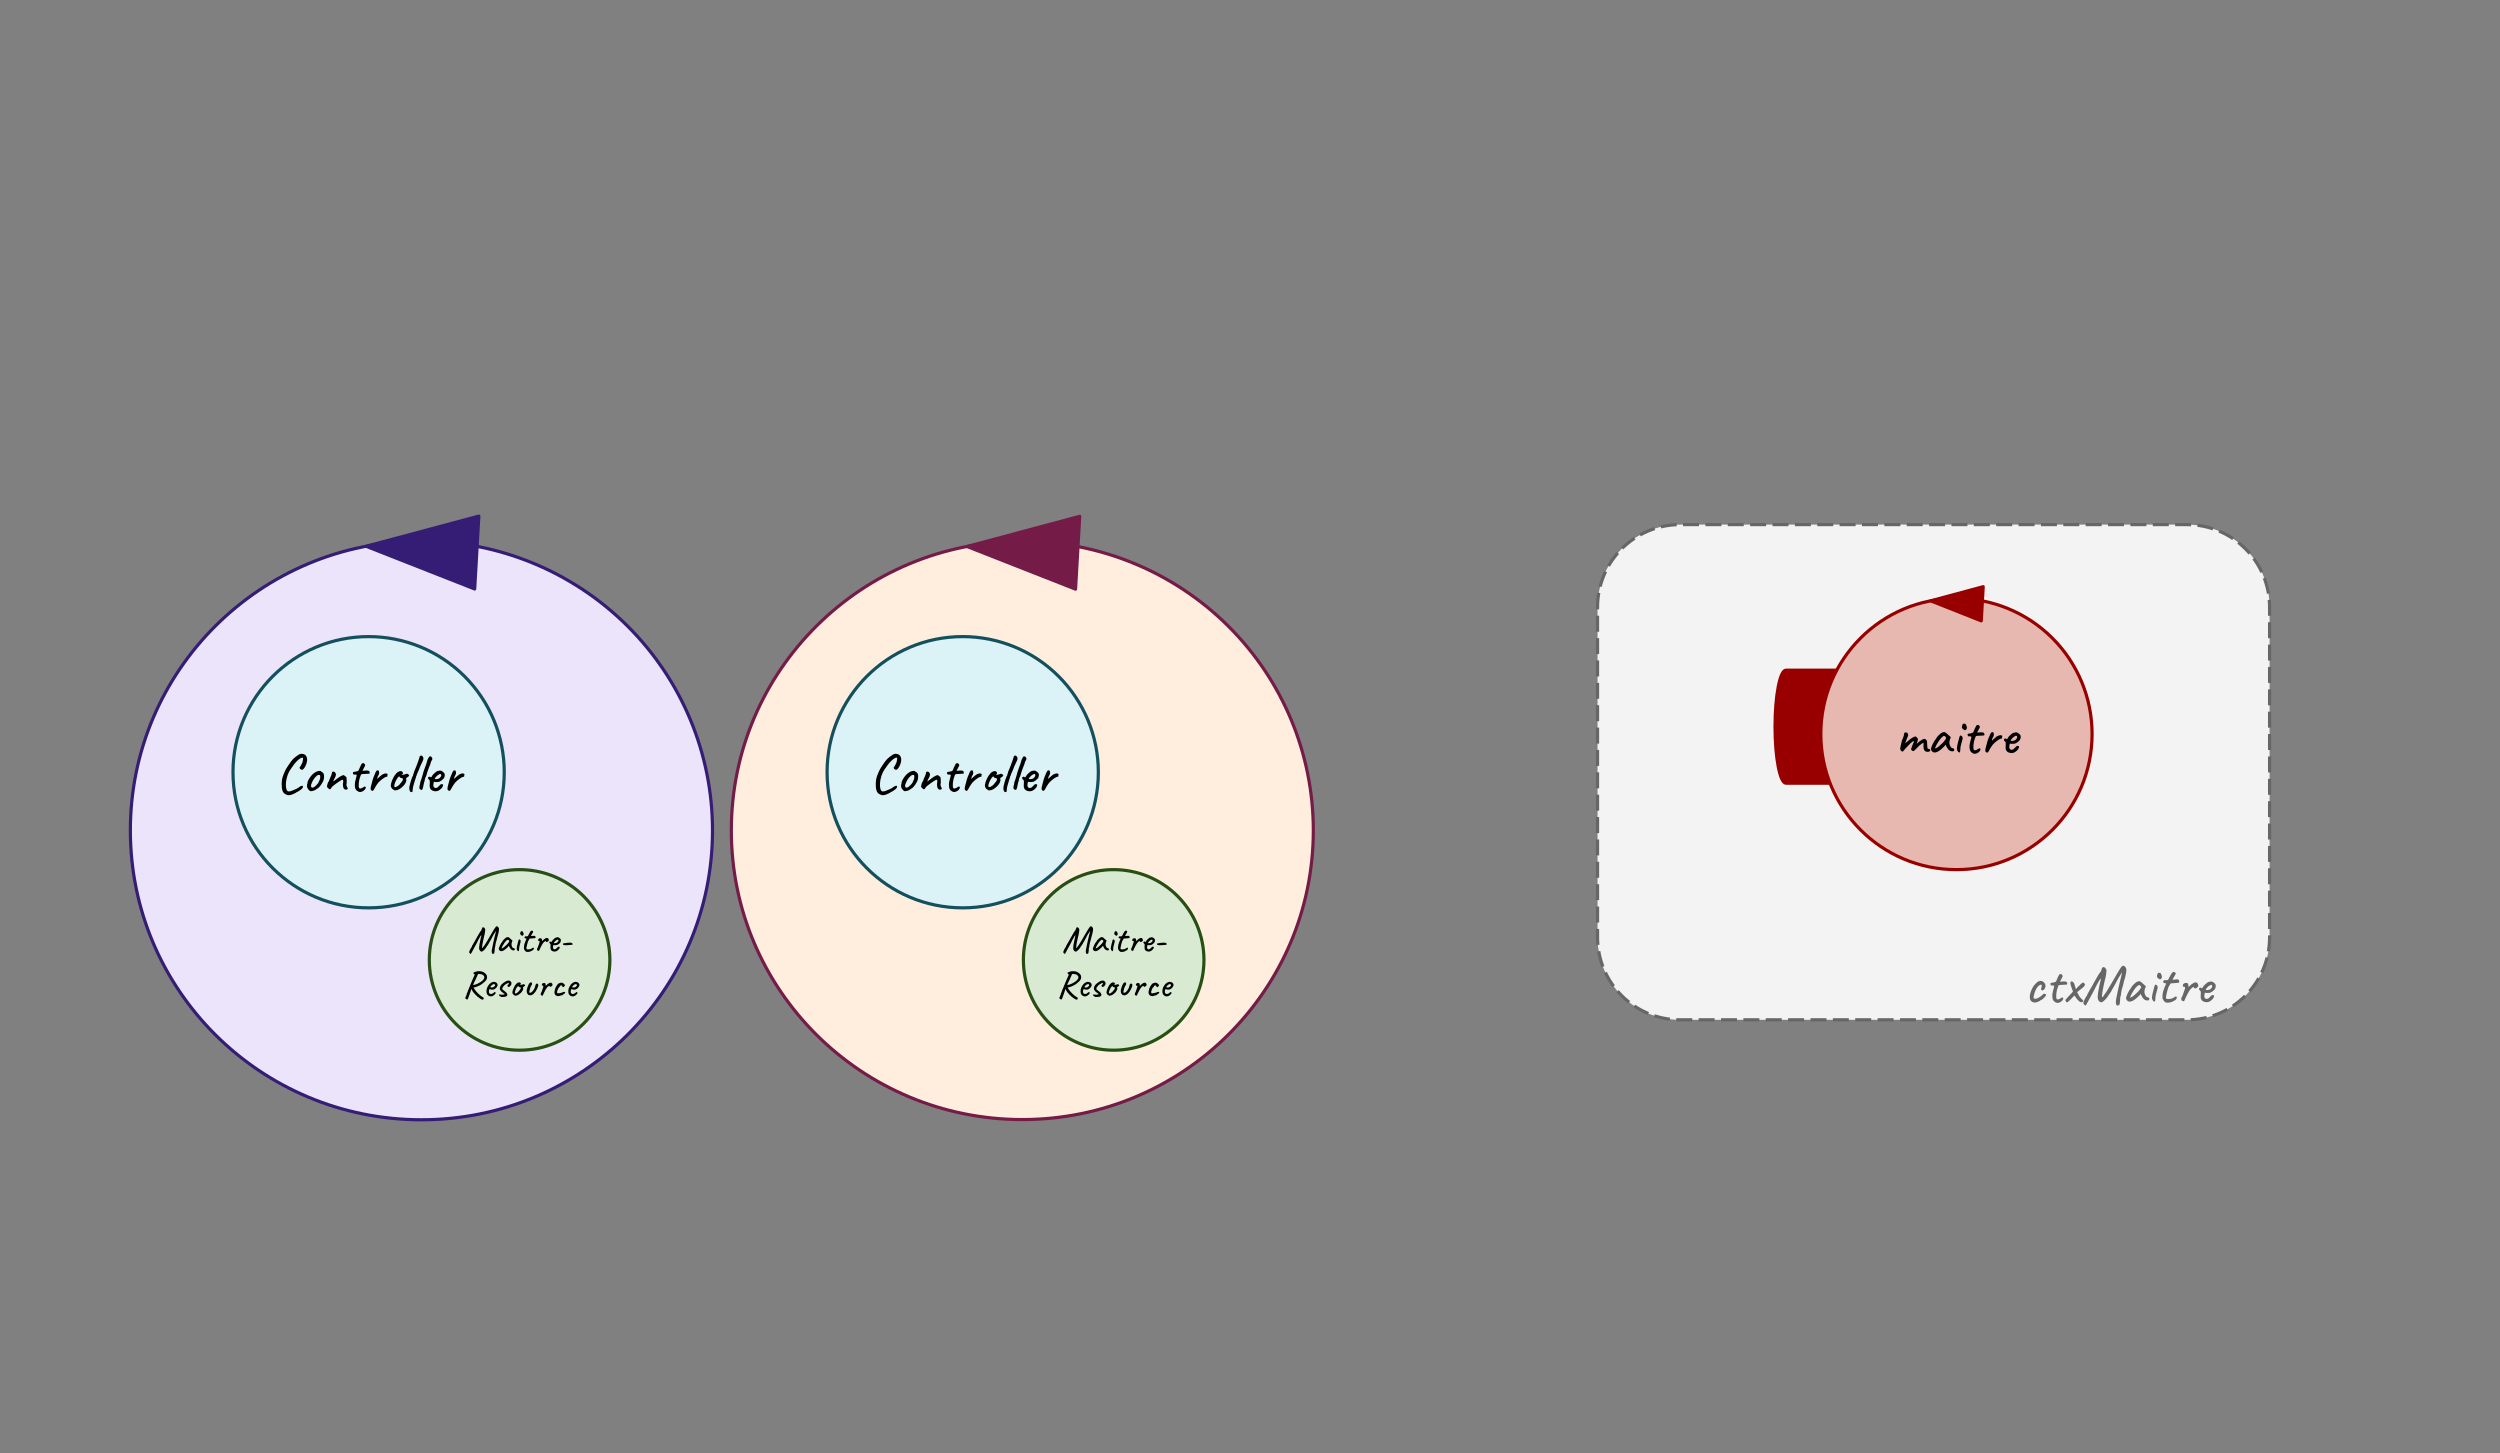 <svg version="1.1" viewBox="0.0 0.0 782.32 454.806" fill="none" stroke="none" stroke-linecap="square" stroke-miterlimit="10" xmlns:xlink="http://www.w3.org/1999/xlink" xmlns="http://www.w3.org/2000/svg"><rect x="0.0" y="0.0" width="782.32" height="454.806" fill="#808080" stroke="none"/><clipPath id="p.0"><path d="m0 0l782.32 0l0 454.806l-782.32 0l0 -454.806z" clip-rule="nonzero"/></clipPath><g clip-path="url(#p.0)"><path fill="#000000" fill-opacity="0.0" d="m0 0l782.32 0l0 454.806l-782.32 0z" fill-rule="evenodd"/><path fill="#ffeedd" d="m228.853 259.858l0 0c0 -49.973 40.77 -90.484 91.061 -90.484l0 0c24.151 0 47.313 9.533 64.39 26.502c17.077 16.969 26.671 39.984 26.671 63.982l0 0c0 49.973 -40.77 90.484 -91.061 90.484l0 0c-50.292 0 -91.061 -40.511 -91.061 -90.484z" fill-rule="evenodd"/><path stroke="#741b47" stroke-width="1.0" stroke-linejoin="round" stroke-linecap="butt" d="m228.853 259.858l0 0c0 -49.973 40.77 -90.484 91.061 -90.484l0 0c24.151 0 47.313 9.533 64.39 26.502c17.077 16.969 26.671 39.984 26.671 63.982l0 0c0 49.973 -40.77 90.484 -91.061 90.484l0 0c-50.292 0 -91.061 -40.511 -91.061 -90.484z" fill-rule="evenodd"/><path fill="#741b47" d="m336.568 184.363l-33.96 -13.348l35.263 -9.441z" fill-rule="evenodd"/><path stroke="#741b47" stroke-width="1.0" stroke-linejoin="round" stroke-linecap="butt" d="m336.568 184.363l-33.96 -13.348l35.263 -9.441z" fill-rule="evenodd"/><path fill="#f3f3f3" d="m499.916 189.998l0 0c0 -14.264 11.563 -25.827 25.827 -25.827l158.645 0c6.85 0 13.419 2.721 18.263 7.565c4.844 4.844 7.565 11.413 7.565 18.263l0 103.306c0 14.264 -11.563 25.827 -25.827 25.827l-158.645 0c-14.264 0 -25.827 -11.563 -25.827 -25.827z" fill-rule="evenodd"/><path stroke="#666666" stroke-width="1.0" stroke-linejoin="round" stroke-linecap="butt" stroke-dasharray="4.0,3.0" d="m499.916 189.998l0 0c0 -14.264 11.563 -25.827 25.827 -25.827l158.645 0c6.85 0 13.419 2.721 18.263 7.565c4.844 4.844 7.565 11.413 7.565 18.263l0 103.306c0 14.264 -11.563 25.827 -25.827 25.827l-158.645 0c-14.264 0 -25.827 -11.563 -25.827 -25.827z" fill-rule="evenodd"/><path fill="#666666" d="m637.135 313.682q-0.5 0.094 -0.953 -0.062q-0.438 -0.156 -0.719 -0.516q-0.266 -0.375 -0.266 -0.922q-0.047 -0.516 0.109 -1.219q0.172 -0.703 0.5 -1.406q0.328 -0.703 0.719 -1.203q0.359 -0.422 0.703 -0.766q0.344 -0.344 0.625 -0.469q0.234 -0.109 0.484 -0.141q0.266 -0.031 0.406 -0.031q0.281 0.062 0.609 0.25q0.328 0.172 0.328 0.375q0 0 0.047 0.047q0.047 0.031 0.047 0.031q0.094 0 0.188 0.234q0.109 0.234 0.141 0.531q0.031 0.297 -0.078 0.484q-0.062 0.328 -0.25 0.609q-0.172 0.266 -0.312 0.266q-0.078 0 -0.141 0.016q-0.047 0 -0.047 0.078q0 0.094 -0.125 0.078q-0.125 -0.016 -0.266 -0.094q-0.141 -0.094 -0.188 -0.234q0 -0.094 0.062 -0.266q0.062 -0.188 0.125 -0.516q0.109 -0.484 -0.016 -0.641q-0.109 -0.156 -0.453 -0.016q-0.422 0.234 -0.781 0.641q-0.344 0.391 -0.641 1.047q-0.297 0.641 -0.547 1.672q-0.109 0.391 -0.062 0.672q0.047 0.266 0.094 0.281q0.25 0.062 0.609 0.031q0.375 -0.047 0.562 -0.156q0.281 -0.141 0.578 -0.344q0.312 -0.203 0.578 -0.406q0.078 -0.047 0.188 -0.172q0.109 -0.141 0.234 -0.203q0.141 -0.203 0.281 -0.234q0.141 -0.031 0.344 -0.031q0.141 0.047 0.281 0.141q0.141 0.078 0.188 0.172q0.062 0.094 -0.047 0.141q-0.062 0 -0.078 0.047q-0.016 0.047 -0.016 0.047q0.047 0.062 -0.141 0.297q-0.188 0.219 -0.469 0.484q-0.266 0.25 -0.516 0.453q-0.25 0.188 -0.359 0.188q-0.172 0 -0.172 0.094q0 0.047 -0.25 0.188q-0.25 0.125 -0.578 0.266q-0.312 0.141 -0.562 0.188zm6.453 0.125q-0.25 -0.062 -0.438 -0.188q-0.188 -0.125 -0.453 -0.344q-0.203 -0.281 -0.312 -0.516q-0.094 -0.25 -0.125 -0.562q-0.031 -0.328 -0.031 -0.828q0 -0.219 0.078 -0.625q0.078 -0.406 0.188 -0.844q0.125 -0.438 0.203 -0.781q0.094 -0.359 0.109 -0.453q0.047 -0.234 -0.188 -0.266q-0.219 -0.031 -0.484 -0.016q-0.266 0 -0.359 -0.047q-0.062 -0.016 -0.062 -0.109q0 -0.094 0 -0.094q0 -0.062 -0.031 -0.078q-0.016 -0.031 -0.078 -0.125q-0.031 -0.062 0.062 -0.203q0.094 -0.156 0.281 -0.188q0.156 -0.047 0.438 -0.062q0.281 -0.031 0.578 -0.125q0.297 -0.094 0.469 -0.297q0.156 -0.391 0.344 -0.844q0.203 -0.469 0.391 -0.828q0.203 -0.359 0.266 -0.453q0.297 -0.156 0.484 -0.125q0.203 0.031 0.391 0.297q0.078 0.125 0.125 0.188q0.062 0.062 0.031 0.203q-0.031 0.125 -0.172 0.406q-0.141 0.281 -0.438 0.844q-0.094 0.172 -0.172 0.297q-0.062 0.125 -0.062 0.125q0.078 0.016 0.203 0.016q0.141 0 0.359 -0.016q0.188 -0.031 0.453 -0.047q0.281 -0.031 0.469 0q0.391 0 0.578 0.172q0.188 0.172 0.219 0.516q0.031 0.203 -0.109 0.266q-0.141 0.062 -0.609 0.062q-0.156 0 -0.469 0.031q-0.312 0.016 -0.656 0.031q-0.344 0.016 -0.578 0.047q-0.234 0.016 -0.234 0.047q-0.047 0.047 -0.172 0.328q-0.109 0.266 -0.219 0.625q-0.109 0.359 -0.203 0.641q-0.125 0.594 -0.188 1.172q-0.047 0.578 -0.016 1.016q0.031 0.422 0.188 0.594q0.156 0.156 0.562 0.031q0.406 -0.125 0.688 -0.344q0.312 -0.266 0.516 -0.219q0.203 0.031 0.25 0.25q0.047 0.203 -0.172 0.547q-0.219 0.312 -0.562 0.547q-0.328 0.219 -0.688 0.312q-0.344 0.109 -0.641 0.016zm3.251 -0.141q-0.094 0 -0.219 -0.109q-0.125 -0.109 -0.203 -0.266q-0.078 -0.172 -0.094 -0.297q0 -0.094 0.25 -0.391q0.25 -0.297 0.641 -0.719q0.406 -0.438 0.812 -0.844l0.672 -0.766l-0.312 -0.812q-0.094 -0.266 -0.203 -0.578q-0.109 -0.328 -0.188 -0.594q-0.078 -0.266 -0.078 -0.359q-0.078 -0.188 -0.031 -0.391q0.047 -0.203 0.094 -0.266q-0.016 -0.141 0.219 -0.156q0.25 -0.031 0.391 0.094q0.141 0.031 0.266 0.234q0.141 0.188 0.25 0.438q0.109 0.25 0.156 0.484q0 0.047 0.062 0.266q0.062 0.219 0.141 0.406l0.109 0.484l0.359 -0.375q0.109 -0.141 0.25 -0.266q0.156 -0.125 0.156 -0.188q0.078 0 0.25 -0.172q0.172 -0.188 0.406 -0.438q0.25 -0.281 0.5 -0.438q0.266 -0.156 0.344 -0.156q0.234 -0.016 0.406 0.219q0.172 0.234 0.188 0.5q0 0.125 -0.297 0.484q-0.297 0.344 -0.922 0.797q-0.391 0.281 -0.594 0.469q-0.203 0.188 -0.625 0.516q0.281 0.578 0.5 1.0q0.234 0.406 0.609 0.828q0.188 0.172 0.359 0.359q0.172 0.188 0.172 0.188q0.078 -0.016 0.156 0.078q0.078 0.094 0.062 0.234q0.047 0.172 -0.047 0.266q-0.078 0.078 -0.203 0.125q-0.125 0.047 -0.156 0.094q-0.125 0.016 -0.219 -0.047q-0.094 -0.062 -0.141 -0.016q-0.078 0.031 -0.375 -0.188q-0.297 -0.219 -0.578 -0.531q-0.125 -0.125 -0.312 -0.391q-0.172 -0.266 -0.312 -0.438q-0.125 -0.188 -0.234 -0.328q-0.094 -0.141 -0.125 -0.203q-0.078 0.062 -0.312 0.312q-0.234 0.234 -0.656 0.703q-0.688 0.656 -0.953 0.906q-0.25 0.234 -0.391 0.234zm16.037 0.953q-0.047 0.094 -0.25 0.047q-0.203 -0.031 -0.359 -0.234q-0.125 -0.312 -0.141 -0.609q0 -0.281 0.016 -0.828q0.109 -0.609 0.297 -1.578q0.203 -0.984 0.469 -2.203q0.281 -1.234 0.594 -2.547q0.188 -0.672 0.297 -1.188q0.109 -0.531 0.172 -0.844q0.062 -0.328 0.062 -0.328q0 -0.016 -0.078 0.062q-0.062 0.078 -0.141 0.172q-0.062 0.078 -0.047 0.156q0 0 -0.109 0.156q-0.094 0.156 -0.281 0.453q-0.156 0.172 -0.375 0.609q-0.203 0.438 -0.5 0.891q-0.266 0.516 -0.594 1.141q-0.312 0.625 -0.562 1.031q-0.141 0.203 -0.281 0.453q-0.141 0.234 -0.172 0.328q-0.062 0.188 -0.234 0.469q-0.156 0.266 -0.375 0.531q-0.094 0.156 -0.234 0.328q-0.125 0.172 -0.203 0.312q-0.078 0.125 -0.078 0.125q-0.016 0.062 -0.188 0.312q-0.172 0.25 -0.422 0.547q-0.234 0.297 -0.469 0.516q-0.594 0.594 -0.969 0.719q-0.375 0.125 -0.844 -0.297q-0.234 -0.281 -0.359 -0.609q-0.109 -0.344 -0.094 -0.859q0.016 -0.516 0.141 -1.359q0.125 -0.578 0.234 -1.203q0.125 -0.625 0.234 -1.188q0.125 -0.562 0.219 -0.953q0.094 -0.406 0.141 -0.547q0.031 -0.391 -0.016 -0.422q-0.031 -0.031 -0.188 0.203q-0.094 0.141 -0.406 0.672q-0.297 0.516 -0.703 1.25q-0.391 0.734 -0.766 1.547q-0.703 1.328 -1.172 2.188q-0.469 0.859 -0.75 1.375q-0.281 0.516 -0.422 0.766q-0.141 0.25 -0.203 0.344q-0.047 0.094 -0.078 0.125q-0.203 0 -0.375 -0.172q-0.172 -0.156 -0.328 -0.375q-0.047 -0.141 -0.047 -0.281q0 -0.141 0.094 -0.375q0.094 -0.234 0.266 -0.641q0.234 -0.453 0.422 -0.781q0.203 -0.328 0.297 -0.406q0.078 -0.125 0.141 -0.266q0.062 -0.141 0.078 -0.312q0.094 -0.109 0.266 -0.422q0.188 -0.328 0.375 -0.703q0.141 -0.234 0.359 -0.609q0.234 -0.391 0.484 -0.828q0.266 -0.453 0.453 -0.859q0.781 -1.359 1.297 -2.266q0.531 -0.906 0.781 -1.156q0.094 -0.094 0.188 -0.266q0.094 -0.188 0.125 -0.312q0.078 -0.422 0.25 -0.719q0.188 -0.297 0.359 -0.281q0.156 0 0.312 0.062q0.172 0.047 0.344 0.25q0.156 0.203 0.281 0.469q0.141 0.25 0.016 0.875q0 0.266 -0.062 0.594q-0.062 0.328 -0.109 0.625q-0.047 0.297 -0.094 0.469q-0.188 0.703 -0.375 1.5q-0.172 0.797 -0.328 1.578q-0.156 0.766 -0.25 1.406q-0.094 0.625 -0.125 1.047q-0.031 0.406 0.047 0.484q0.078 0.047 0.172 0q0.109 -0.062 0.266 -0.359q0.094 -0.188 0.266 -0.422q0.172 -0.25 0.375 -0.484q0.188 -0.297 0.484 -0.766q0.297 -0.484 0.734 -1.219q0.453 -0.75 1.078 -1.812q0.625 -1.078 1.469 -2.547q0.406 -0.609 0.75 -1.203q0.359 -0.594 0.609 -0.812q0.266 -0.234 0.562 -0.125q0.297 0.094 0.531 0.438q0.25 0.344 0.281 0.859q0.016 0.25 -0.078 0.812q-0.078 0.562 -0.266 1.281q-0.172 0.703 -0.406 1.438q-0.062 0.281 -0.172 0.75q-0.109 0.453 -0.25 0.938q-0.141 0.469 -0.281 0.891q-0.078 0.562 -0.188 1.062q-0.094 0.484 -0.078 0.75q-0.156 0.281 -0.219 0.812q-0.047 0.516 -0.047 1.062q-0.062 0.672 -0.172 0.953q-0.094 0.281 -0.156 0.266q-0.203 -0.078 -0.219 0.078zm2.934 -1.359q-0.062 -0.141 -0.219 -0.234q-0.141 -0.094 -0.141 -0.172q0 -0.062 -0.031 -0.172q-0.031 -0.109 -0.109 -0.172q-0.078 -0.109 0.031 -0.484q0.109 -0.391 0.359 -0.953q0.266 -0.562 0.594 -1.156q0.141 -0.141 0.281 -0.359q0.141 -0.234 0.203 -0.312q0 -0.062 0.047 -0.125q0.062 -0.062 0.141 -0.062l0.031 -0.156q0.016 -0.078 0.188 -0.281q0.172 -0.219 0.406 -0.469q0.25 -0.25 0.516 -0.484q0.266 -0.234 0.453 -0.344q0.359 -0.234 0.75 -0.266q0.391 -0.031 0.656 0.203q0.062 0.047 0.203 0.188q0.141 0.125 0.328 0.297q0.188 0.156 0.359 0.312l0.641 0.578l-0.312 0.859q-0.219 0.688 -0.109 1.219q0.109 0.516 0.344 0.891q0.078 0.188 0.297 0.344q0.234 0.141 0.469 0.188q0.141 0.016 0.266 0.109q0.125 0.078 0.125 0.266q0 0.266 -0.094 0.391q-0.094 0.125 -0.266 0.156q-0.578 0.078 -1.078 -0.219q-0.5 -0.297 -0.922 -1.094q-0.062 -0.109 -0.188 -0.391q-0.109 -0.281 -0.125 -0.375q-0.062 0.094 -0.234 0.297q-0.156 0.188 -0.266 0.297q-1.234 1.25 -2.125 1.656q-0.875 0.406 -1.469 0.031zm0.734 -1.125q0.031 0.078 0.359 -0.062q0.344 -0.141 0.781 -0.484q0.594 -0.5 1.109 -1.0q0.531 -0.516 0.906 -1.047l0.375 -0.625q-0.172 -0.391 -0.359 -0.531q-0.172 -0.141 -0.312 -0.141q-0.234 0 -0.641 0.375q-0.391 0.375 -0.859 1.016q-0.453 0.641 -0.906 1.469q-0.188 0.359 -0.328 0.703q-0.125 0.328 -0.125 0.328zm7.656 1.297q-0.312 -0.016 -0.547 -0.391q-0.219 -0.375 -0.25 -0.781q0.016 -0.125 0.047 -0.391q0.031 -0.266 0.062 -0.531q0.062 -0.344 0.188 -0.828q0.125 -0.5 0.25 -0.984q0.125 -0.5 0.234 -0.859q0.109 -0.375 0.141 -0.438q0.078 -0.172 0.328 -0.078q0.266 0.078 0.422 0.297q0.094 0.141 0.125 0.344q0.031 0.188 -0.047 0.547q-0.078 0.359 -0.297 1.078q-0.188 0.688 -0.281 1.109q-0.094 0.422 -0.078 0.891q-0.062 0.672 -0.109 0.859q-0.047 0.172 -0.188 0.156zm1.859 -7.0q-0.078 0.047 -0.141 0.047q-0.047 -0.016 -0.188 -0.109q-0.125 -0.016 -0.312 -0.156q-0.172 -0.156 -0.312 -0.312q-0.125 -0.172 -0.125 -0.203q-0.016 -0.172 0.016 -0.469q0.047 -0.312 0.188 -0.562q0.156 -0.266 0.422 -0.281q0.062 0 0.172 0.031q0.125 0.031 0.375 0.141q0.141 0.266 0.266 0.625q0.141 0.344 0.094 0.672q-0.047 0.328 -0.453 0.578zm1.761 7.297q-0.188 -0.047 -0.406 -0.219q-0.203 -0.188 -0.359 -0.406q-0.156 -0.234 -0.203 -0.406q0 -0.031 -0.047 -0.078q-0.031 -0.062 -0.031 -0.062q-0.078 -0.047 -0.094 -0.453q0 -0.406 0.047 -0.906q0.062 -0.516 0.125 -0.797q0.094 -0.281 0.266 -0.75q0.172 -0.484 0.297 -0.859l0.469 -1.016l-0.703 -0.188q-0.125 -0.031 -0.203 -0.141q-0.078 -0.109 -0.078 -0.172q0 -0.141 0.156 -0.359q0.156 -0.219 0.234 -0.219q0.078 0.031 0.312 0.031q0.234 0 0.453 -0.016q0.234 -0.031 0.281 -0.047q0.078 -0.031 0.141 -0.094q0.078 -0.062 0.109 -0.188q0.094 -0.188 0.156 -0.328q0.062 -0.156 0.188 -0.359q0.125 -0.219 0.203 -0.375q0.078 -0.156 0.25 -0.438q0.094 -0.125 0.188 -0.297q0.109 -0.172 0.266 -0.297q0.156 -0.141 0.375 -0.156q0.234 -0.016 0.484 0.219q0.141 0.172 0.156 0.281q0.016 0.109 -0.141 0.359q-0.125 0.281 -0.312 0.562q-0.188 0.281 -0.344 0.578q-0.281 0.375 -0.109 0.438q0.188 0.047 0.984 -0.078q0.5 -0.078 0.719 0.062q0.234 0.141 0.266 0.438q0.047 0.422 -0.094 0.516q-0.141 0.078 -0.797 0.078q-0.406 0.062 -0.703 0.078q-0.297 0.016 -0.438 0.016q-0.219 0.016 -0.297 0.016q-0.062 0 -0.203 0.031q-0.141 0.031 -0.203 0.109q-0.062 0.078 -0.125 0.219q-0.078 0.062 -0.219 0.359q-0.125 0.297 -0.344 0.641q-0.234 0.734 -0.406 1.438q-0.156 0.703 -0.281 1.375q-0.047 0.391 0.031 0.547q0.078 0.156 0.438 0.203q0.188 0.016 0.594 -0.016q0.406 -0.031 0.656 -0.094q0.188 -0.094 0.391 -0.188q0.219 -0.094 0.391 -0.188q0.156 -0.094 0.312 -0.188q0.156 -0.094 0.156 -0.094q0.078 -0.141 0.203 -0.047q0.125 0.094 0.188 0.297q0 0.219 -0.094 0.469q-0.078 0.234 -0.625 0.547q-0.781 0.484 -1.484 0.594q-0.688 0.094 -1.141 0.016zm5.579 -0.422q-0.047 0.016 -0.188 -0.016q-0.125 -0.031 -0.266 -0.078q-0.141 -0.062 -0.172 -0.094q-0.062 -0.078 -0.141 -0.219q-0.078 -0.156 -0.062 -0.438q0.031 -0.281 0.328 -0.719q0.094 -0.172 0.203 -0.516q0.125 -0.344 0.25 -0.734q0.141 -0.391 0.25 -0.703q0.109 -0.312 0.156 -0.438q0.047 -0.297 -0.016 -0.422q-0.062 -0.125 -0.312 -0.141q-0.172 0 -0.266 -0.062q-0.094 -0.062 -0.094 -0.375q0.031 -0.25 0.125 -0.375q0.109 -0.125 0.281 -0.25q0.172 -0.094 0.375 -0.125q0.219 -0.031 0.422 -0.016q0.203 0.016 0.312 0.125q0.109 0.062 0.156 0.297q0.062 0.234 0.078 0.484q0.016 0.234 0.031 0.359q0.172 -0.141 0.453 -0.391q0.281 -0.25 0.5 -0.484q0.281 -0.188 0.656 -0.375q0.391 -0.203 0.562 -0.203q0.188 0 0.406 0.125q0.219 0.125 0.281 0.266q0.172 0.297 0.203 0.547q0.031 0.25 -0.156 0.5q-0.188 0.219 -0.469 0.359q-0.266 0.125 -0.453 0.109q-0.109 -0.016 -0.266 -0.203q-0.141 -0.188 -0.156 -0.281q0 -0.062 -0.188 0.094q-0.188 0.141 -0.438 0.359q-0.234 0.219 -0.406 0.391q-0.297 0.359 -0.625 0.984q-0.328 0.625 -0.781 1.516q-0.219 0.422 -0.328 0.766q-0.094 0.328 -0.25 0.375zm6.269 0.156q-0.672 -0.281 -0.891 -0.812q-0.219 -0.547 -0.094 -1.578q0.031 -0.531 0 -0.703q-0.016 -0.188 -0.203 -0.359q-0.047 -0.062 -0.203 -0.203q-0.141 -0.141 -0.125 -0.219q-0.016 -0.125 0.016 -0.281q0.047 -0.156 0.125 -0.172q0.078 -0.016 0.172 -0.062q0.094 -0.047 0.172 -0.016q0.062 0 0.172 0.047q0.109 0.047 0.109 0.109q0.062 0.125 0.219 -0.016q0.156 -0.141 0.328 -0.484q0.172 -0.281 0.453 -0.547q0.281 -0.266 0.547 -0.484q0.281 -0.234 0.469 -0.344q0.094 -0.031 0.281 -0.078q0.203 -0.047 0.422 -0.094q0.234 -0.047 0.375 -0.031q0.312 0.016 0.562 0.219q0.266 0.188 0.469 0.391q0.219 0.156 0.281 0.438q0.078 0.266 0.031 0.578q-0.031 0.312 -0.141 0.562q-0.062 0.172 -0.328 0.438q-0.25 0.266 -0.594 0.516q-0.328 0.234 -0.594 0.344q-0.219 0.047 -0.562 0.094q-0.328 0.031 -0.625 0.016q-0.297 -0.016 -0.406 -0.078q-0.125 -0.062 -0.188 0.141q-0.062 0.203 -0.109 0.703q-0.031 0.328 0 0.484q0.047 0.156 0.078 0.219q0.109 0.156 0.297 0.312q0.188 0.156 0.562 0.047q0.328 -0.062 0.641 -0.422q0.328 -0.375 0.609 -0.594q0.062 -0.125 0.25 -0.156q0.203 -0.031 0.438 0.031q0.203 0.125 0.172 0.328q-0.031 0.188 -0.219 0.578q-0.047 0.109 -0.25 0.312q-0.203 0.203 -0.438 0.406q-0.234 0.203 -0.406 0.297q-0.516 0.281 -0.984 0.281q-0.469 0 -0.891 -0.156zm1.109 -3.641q0.359 -0.094 0.562 -0.125q0.203 -0.047 0.406 -0.203q0.203 -0.172 0.469 -0.594q0.078 -0.188 0.062 -0.359q-0.016 -0.172 -0.078 -0.219q-0.156 -0.188 -0.359 -0.125q-0.188 0.062 -0.375 0.203q-0.125 0.047 -0.359 0.234q-0.219 0.188 -0.438 0.422q-0.219 0.234 -0.344 0.438q-0.125 0.188 -0.062 0.219q-0.031 0.078 0.203 0.094q0.234 0.016 0.312 0.016z" fill-rule="nonzero"/><path fill="#980000" d="m558.882 209.716l17.098 0c-1.889 0 -3.419 7.918 -3.419 17.685c0 9.767 1.531 17.685 3.419 17.685l-17.098 0l0 0c-1.889 0 -3.419 -7.918 -3.419 -17.685c0 -9.767 1.531 -17.685 3.419 -17.685z" fill-rule="evenodd"/><path stroke="#980000" stroke-width="1.0" stroke-linejoin="round" stroke-linecap="butt" d="m558.882 209.716l17.098 0c-1.889 0 -3.419 7.918 -3.419 17.685c0 9.767 1.531 17.685 3.419 17.685l-17.098 0l0 0c-1.889 0 -3.419 -7.918 -3.419 -17.685c0 -9.767 1.531 -17.685 3.419 -17.685z" fill-rule="evenodd"/><path fill="#e6b8af" d="m569.787 229.689l0 0c0 -23.439 19.001 -42.441 42.441 -42.441l0 0c11.256 0 22.051 4.471 30.01 12.431c7.959 7.959 12.431 18.754 12.431 30.01l0 0c0 23.439 -19.001 42.441 -42.441 42.441l0 0c-23.439 0 -42.441 -19.001 -42.441 -42.441z" fill-rule="evenodd"/><path stroke="#980000" stroke-width="1.0" stroke-linejoin="round" stroke-linecap="butt" d="m569.787 229.689l0 0c0 -23.439 19.001 -42.441 42.441 -42.441l0 0c11.256 0 22.051 4.471 30.01 12.431c7.959 7.959 12.431 18.754 12.431 30.01l0 0c0 23.439 -19.001 42.441 -42.441 42.441l0 0c-23.439 0 -42.441 -19.001 -42.441 -42.441z" fill-rule="evenodd"/><path fill="#000000" d="m602.704 235.204q-0.109 -0.031 -0.312 -0.188q-0.203 -0.156 -0.344 -0.516q-0.141 -0.359 -0.141 -0.953q0.016 -0.531 0.031 -0.797q0.031 -0.266 -0.094 -0.266q-0.125 0 -0.469 0.234q-0.344 0.234 -0.828 0.656q-0.469 0.422 -1.0 1.016q-0.188 0.172 -0.391 0.375q-0.188 0.203 -0.375 0.266q-0.188 0.062 -0.406 -0.109l-0.172 -0.156q-0.094 -0.078 -0.141 -0.203q-0.047 -0.125 -0.016 -0.234l0.438 -1.219q0.266 -0.578 0.359 -0.828q0.094 -0.266 0.078 -0.328q0 -0.078 -0.047 -0.062q-0.141 0.016 -0.391 0.172q-0.234 0.156 -0.328 0.281q-0.062 0 -0.203 0.156q-0.125 0.156 -0.297 0.281q-0.125 0.172 -0.453 0.484q-0.312 0.312 -0.641 0.656q-0.219 0.188 -0.469 0.5q-0.234 0.297 -0.422 0.531q-0.172 0.219 -0.219 0.219q-0.266 0 -0.469 -0.141q-0.188 -0.156 -0.281 -0.438q-0.141 -0.25 -0.016 -0.766q0.125 -0.531 0.328 -1.469q0.078 -0.25 0.094 -0.391q0.031 -0.156 0.078 -0.297q0.062 -0.156 0.172 -0.422q0.109 -0.281 0.312 -0.766q0.109 -0.281 0.125 -0.469q0.016 -0.188 0 -0.281q0 -0.203 0.125 -0.328q0.125 -0.141 0.281 -0.188q0.172 -0.062 0.297 -0.031q0.266 0.031 0.422 0.25q0.156 0.203 0.172 0.484q0.031 0.219 -0.031 0.391q-0.062 0.172 -0.125 0.312l-0.188 0.469q-0.125 0.266 -0.234 0.578q-0.109 0.297 -0.188 0.531q-0.078 0.219 -0.078 0.266q0.016 0.047 0.141 -0.031q0.125 -0.094 0.297 -0.25q0.172 -0.156 0.344 -0.297q0.344 -0.328 0.766 -0.625q0.422 -0.312 0.812 -0.516q0.391 -0.219 0.625 -0.297q0.297 0.016 0.453 0.172q0.172 0.141 0.375 0.391q0.109 0.172 0.094 0.375q0 0.188 -0.047 0.359q-0.016 0.078 -0.094 0.328q-0.078 0.234 -0.156 0.453q-0.062 0.219 -0.062 0.219q0 0 0.172 -0.156q0.188 -0.156 0.391 -0.344q0.219 -0.188 0.359 -0.281q0.75 -0.578 1.25 -0.719q0.5 -0.156 0.828 0.328q0.219 0.188 0.234 0.453q0.031 0.266 0.031 0.812q0.016 0.234 0.031 0.531q0.016 0.297 0.047 0.531q0.047 0.234 0.078 0.297q0.047 0.062 0.188 0.125q0.156 0.047 0.344 0.078q0.266 0.062 0.297 0.297q0.047 0.234 -0.219 0.422q-0.266 0.156 -0.578 0.156q-0.297 0 -0.547 -0.078zm2.068 0.094q-0.062 -0.141 -0.219 -0.234q-0.141 -0.094 -0.141 -0.172q0 -0.062 -0.031 -0.172q-0.031 -0.109 -0.109 -0.172q-0.078 -0.109 0.031 -0.484q0.109 -0.391 0.359 -0.953q0.266 -0.562 0.594 -1.156q0.141 -0.141 0.281 -0.359q0.141 -0.234 0.203 -0.312q0 -0.062 0.047 -0.125q0.062 -0.062 0.141 -0.062l0.031 -0.156q0.016 -0.078 0.188 -0.281q0.172 -0.219 0.406 -0.469q0.25 -0.25 0.516 -0.484q0.266 -0.234 0.453 -0.344q0.359 -0.234 0.75 -0.266q0.391 -0.031 0.656 0.203q0.062 0.047 0.203 0.188q0.141 0.125 0.328 0.297q0.188 0.156 0.359 0.312l0.641 0.578l-0.312 0.859q-0.219 0.688 -0.109 1.219q0.109 0.516 0.344 0.891q0.078 0.188 0.297 0.344q0.234 0.141 0.469 0.188q0.141 0.016 0.266 0.109q0.125 0.078 0.125 0.266q0 0.266 -0.094 0.391q-0.094 0.125 -0.266 0.156q-0.578 0.078 -1.078 -0.219q-0.5 -0.297 -0.922 -1.094q-0.062 -0.109 -0.188 -0.391q-0.109 -0.281 -0.125 -0.375q-0.062 0.094 -0.234 0.297q-0.156 0.188 -0.266 0.297q-1.234 1.25 -2.125 1.656q-0.875 0.406 -1.469 0.031zm0.734 -1.125q0.031 0.078 0.359 -0.062q0.344 -0.141 0.781 -0.484q0.594 -0.5 1.109 -1.0q0.531 -0.516 0.906 -1.047l0.375 -0.625q-0.172 -0.391 -0.359 -0.531q-0.172 -0.141 -0.312 -0.141q-0.234 0 -0.641 0.375q-0.391 0.375 -0.859 1.016q-0.453 0.641 -0.906 1.469q-0.188 0.359 -0.328 0.703q-0.125 0.328 -0.125 0.328zm7.656 1.297q-0.312 -0.016 -0.547 -0.391q-0.219 -0.375 -0.25 -0.781q0.016 -0.125 0.047 -0.391q0.031 -0.266 0.062 -0.531q0.062 -0.344 0.188 -0.828q0.125 -0.5 0.25 -0.984q0.125 -0.5 0.234 -0.859q0.109 -0.375 0.141 -0.438q0.078 -0.172 0.328 -0.078q0.266 0.078 0.422 0.297q0.094 0.141 0.125 0.344q0.031 0.188 -0.047 0.547q-0.078 0.359 -0.297 1.078q-0.188 0.688 -0.281 1.109q-0.094 0.422 -0.078 0.891q-0.062 0.672 -0.109 0.859q-0.047 0.172 -0.188 0.156zm1.859 -7.0q-0.078 0.047 -0.141 0.047q-0.047 -0.016 -0.188 -0.109q-0.125 -0.016 -0.312 -0.156q-0.172 -0.156 -0.312 -0.312q-0.125 -0.172 -0.125 -0.203q-0.016 -0.172 0.016 -0.469q0.047 -0.312 0.188 -0.562q0.156 -0.266 0.422 -0.281q0.062 0 0.172 0.031q0.125 0.031 0.375 0.141q0.141 0.266 0.266 0.625q0.141 0.344 0.094 0.672q-0.047 0.328 -0.453 0.578zm2.652 7.375q-0.25 -0.062 -0.438 -0.188q-0.188 -0.125 -0.453 -0.344q-0.203 -0.281 -0.312 -0.516q-0.094 -0.25 -0.125 -0.562q-0.031 -0.328 -0.031 -0.828q0 -0.219 0.078 -0.625q0.078 -0.406 0.188 -0.844q0.125 -0.438 0.203 -0.781q0.094 -0.359 0.109 -0.453q0.047 -0.234 -0.188 -0.266q-0.219 -0.031 -0.484 -0.016q-0.266 0 -0.359 -0.047q-0.062 -0.016 -0.062 -0.109q0 -0.094 0 -0.094q0 -0.062 -0.031 -0.078q-0.016 -0.031 -0.078 -0.125q-0.031 -0.062 0.062 -0.203q0.094 -0.156 0.281 -0.188q0.156 -0.047 0.438 -0.062q0.281 -0.031 0.578 -0.125q0.297 -0.094 0.469 -0.297q0.156 -0.391 0.344 -0.844q0.203 -0.469 0.391 -0.828q0.203 -0.359 0.266 -0.453q0.297 -0.156 0.484 -0.125q0.203 0.031 0.391 0.297q0.078 0.125 0.125 0.188q0.062 0.062 0.031 0.203q-0.031 0.125 -0.172 0.406q-0.141 0.281 -0.438 0.844q-0.094 0.172 -0.172 0.297q-0.062 0.125 -0.062 0.125q0.078 0.016 0.203 0.016q0.141 0 0.359 -0.016q0.188 -0.031 0.453 -0.047q0.281 -0.031 0.469 0q0.391 0 0.578 0.172q0.188 0.172 0.219 0.516q0.031 0.203 -0.109 0.266q-0.141 0.062 -0.609 0.062q-0.156 0 -0.469 0.031q-0.312 0.016 -0.656 0.031q-0.344 0.016 -0.578 0.047q-0.234 0.016 -0.234 0.047q-0.047 0.047 -0.172 0.328q-0.109 0.266 -0.219 0.625q-0.109 0.359 -0.203 0.641q-0.125 0.594 -0.188 1.172q-0.047 0.578 -0.016 1.016q0.031 0.422 0.188 0.594q0.156 0.156 0.562 0.031q0.406 -0.125 0.688 -0.344q0.312 -0.266 0.516 -0.219q0.203 0.031 0.25 0.25q0.047 0.203 -0.172 0.547q-0.219 0.312 -0.562 0.547q-0.328 0.219 -0.688 0.312q-0.344 0.109 -0.641 0.016zm4.282 -0.359q-0.094 0.094 -0.281 0q-0.172 -0.109 -0.25 -0.188q-0.094 -0.062 -0.141 -0.188q-0.031 -0.125 -0.016 -0.359q0.016 -0.25 0.047 -0.438q0.031 -0.188 0.094 -0.375q0.062 -0.203 0.125 -0.484q0.141 -0.453 0.188 -0.703q0.047 -0.25 0.109 -0.438q0.062 -0.203 0.156 -0.516q0.141 -0.391 0.25 -0.734q0.125 -0.359 0.297 -0.672q0.094 -0.328 0.25 -0.641q0.172 -0.312 0.312 -0.5q0.062 -0.094 0.203 -0.141q0.141 -0.047 0.25 0.016q0.172 -0.016 0.25 0.109q0.078 0.109 0.109 0.375q0.062 0.328 -0.031 0.641q-0.094 0.297 -0.406 0.797q-0.062 0.281 -0.094 0.438q-0.031 0.156 0 0.328q0.188 -0.266 0.406 -0.469q0.234 -0.219 0.453 -0.391q0.344 -0.328 0.609 -0.5q0.281 -0.172 0.656 -0.297q0.188 -0.094 0.375 -0.094q0.203 -0.016 0.391 0.047q0.203 0.062 0.344 0.203q-0.016 -0.031 -0.047 0.094q-0.031 0.125 -0.062 0.312q-0.016 0.188 -0.047 0.391q-0.328 -0.016 -0.609 0.125q-0.281 0.125 -0.516 0.297q-0.234 0.156 -0.406 0.297q-0.312 0.234 -0.656 0.516q-0.328 0.281 -0.641 0.641q-0.234 0.312 -0.438 0.609q-0.188 0.281 -0.328 0.5q-0.141 0.203 -0.203 0.375q-0.141 0.312 -0.359 0.641q-0.219 0.312 -0.344 0.375zm6.676 0.016q-0.672 -0.281 -0.891 -0.812q-0.219 -0.547 -0.094 -1.578q0.031 -0.531 0 -0.703q-0.016 -0.188 -0.203 -0.359q-0.047 -0.062 -0.203 -0.203q-0.141 -0.141 -0.125 -0.219q-0.016 -0.125 0.016 -0.281q0.047 -0.156 0.125 -0.172q0.078 -0.016 0.172 -0.062q0.094 -0.047 0.172 -0.016q0.062 0 0.172 0.047q0.109 0.047 0.109 0.109q0.062 0.125 0.219 -0.016q0.156 -0.141 0.328 -0.484q0.172 -0.281 0.453 -0.547q0.281 -0.266 0.547 -0.484q0.281 -0.234 0.469 -0.344q0.094 -0.031 0.281 -0.078q0.203 -0.047 0.422 -0.094q0.234 -0.047 0.375 -0.031q0.312 0.016 0.562 0.219q0.266 0.188 0.469 0.391q0.219 0.156 0.281 0.438q0.078 0.266 0.031 0.578q-0.031 0.312 -0.141 0.562q-0.062 0.172 -0.328 0.438q-0.25 0.266 -0.594 0.516q-0.328 0.234 -0.594 0.344q-0.219 0.047 -0.562 0.094q-0.328 0.031 -0.625 0.016q-0.297 -0.016 -0.406 -0.078q-0.125 -0.062 -0.188 0.141q-0.062 0.203 -0.109 0.703q-0.031 0.328 0 0.484q0.047 0.156 0.078 0.219q0.109 0.156 0.297 0.312q0.188 0.156 0.562 0.047q0.328 -0.062 0.641 -0.422q0.328 -0.375 0.609 -0.594q0.062 -0.125 0.25 -0.156q0.203 -0.031 0.438 0.031q0.203 0.125 0.172 0.328q-0.031 0.188 -0.219 0.578q-0.047 0.109 -0.25 0.312q-0.203 0.203 -0.438 0.406q-0.234 0.203 -0.406 0.297q-0.516 0.281 -0.984 0.281q-0.469 0 -0.891 -0.156zm1.109 -3.641q0.359 -0.094 0.562 -0.125q0.203 -0.047 0.406 -0.203q0.203 -0.172 0.469 -0.594q0.078 -0.188 0.062 -0.359q-0.016 -0.172 -0.078 -0.219q-0.156 -0.188 -0.359 -0.125q-0.188 0.062 -0.375 0.203q-0.125 0.047 -0.359 0.234q-0.219 0.188 -0.438 0.422q-0.219 0.234 -0.344 0.438q-0.125 0.188 -0.062 0.219q-0.031 0.078 0.203 0.094q0.234 0.016 0.312 0.016z" fill-rule="nonzero"/><path fill="#980000" d="m619.99 194.279l-15.828 -6.261l16.435 -4.428z" fill-rule="evenodd"/><path stroke="#980000" stroke-width="1.0" stroke-linejoin="round" stroke-linecap="butt" d="m619.99 194.279l-15.828 -6.261l16.435 -4.428z" fill-rule="evenodd"/><path fill="#d9ead3" d="m320.248 300.382l0 0c0 -15.603 12.649 -28.252 28.252 -28.252l0 0c7.493 0 14.679 2.977 19.977 8.275c5.298 5.298 8.275 12.484 8.275 19.977l0 0c0 15.603 -12.649 28.252 -28.252 28.252l0 0c-15.603 0 -28.252 -12.649 -28.252 -28.252z" fill-rule="evenodd"/><path stroke="#274e13" stroke-width="1.0" stroke-linejoin="round" stroke-linecap="butt" d="m320.248 300.382l0 0c0 -15.603 12.649 -28.252 28.252 -28.252l0 0c7.493 0 14.679 2.977 19.977 8.275c5.298 5.298 8.275 12.484 8.275 19.977l0 0c0 15.603 -12.649 28.252 -28.252 28.252l0 0c-15.603 0 -28.252 -12.649 -28.252 -28.252z" fill-rule="evenodd"/><path fill="#000000" d="m340.296 298.48q-0.016 0.062 -0.156 0.031q-0.141 -0.016 -0.25 -0.172q-0.094 -0.203 -0.109 -0.406q0 -0.203 0.016 -0.578q0.078 -0.422 0.219 -1.094q0.141 -0.688 0.312 -1.531q0.188 -0.844 0.406 -1.766q0.141 -0.469 0.219 -0.828q0.078 -0.359 0.109 -0.578q0.047 -0.219 0.047 -0.219q0 -0.016 -0.047 0.047q-0.047 0.047 -0.094 0.109q-0.047 0.062 -0.047 0.109q0 0 -0.078 0.109q-0.062 0.109 -0.188 0.312q-0.109 0.109 -0.266 0.422q-0.141 0.312 -0.344 0.609q-0.188 0.375 -0.406 0.812q-0.219 0.422 -0.391 0.688q-0.094 0.156 -0.203 0.328q-0.094 0.156 -0.109 0.219q-0.047 0.141 -0.172 0.328q-0.109 0.188 -0.25 0.375q-0.078 0.109 -0.172 0.234q-0.078 0.109 -0.141 0.203q-0.047 0.078 -0.047 0.078q-0.016 0.047 -0.141 0.234q-0.109 0.172 -0.281 0.375q-0.172 0.203 -0.328 0.359q-0.406 0.406 -0.672 0.5q-0.266 0.078 -0.578 -0.219q-0.156 -0.188 -0.25 -0.422q-0.078 -0.234 -0.062 -0.594q0.016 -0.359 0.094 -0.938q0.078 -0.406 0.156 -0.828q0.094 -0.438 0.172 -0.828q0.078 -0.391 0.141 -0.672q0.062 -0.281 0.109 -0.375q0.016 -0.266 -0.016 -0.281q-0.031 -0.031 -0.125 0.141q-0.062 0.094 -0.281 0.453q-0.203 0.359 -0.484 0.875q-0.266 0.516 -0.531 1.078q-0.5 0.906 -0.828 1.516q-0.312 0.594 -0.516 0.953q-0.188 0.344 -0.281 0.516q-0.094 0.172 -0.141 0.234q-0.047 0.078 -0.062 0.094q-0.141 0 -0.266 -0.109q-0.109 -0.109 -0.219 -0.266q-0.031 -0.094 -0.031 -0.203q0 -0.094 0.062 -0.25q0.062 -0.156 0.188 -0.453q0.156 -0.312 0.297 -0.531q0.141 -0.234 0.188 -0.281q0.062 -0.094 0.109 -0.188q0.047 -0.094 0.047 -0.219q0.062 -0.078 0.188 -0.297q0.125 -0.219 0.266 -0.484q0.094 -0.156 0.25 -0.422q0.156 -0.266 0.328 -0.578q0.188 -0.312 0.312 -0.578q0.547 -0.953 0.906 -1.578q0.359 -0.625 0.547 -0.797q0.047 -0.062 0.109 -0.188q0.078 -0.125 0.094 -0.219q0.062 -0.281 0.188 -0.484q0.125 -0.219 0.234 -0.203q0.109 0 0.219 0.047q0.125 0.031 0.25 0.156q0.094 0.156 0.188 0.344q0.094 0.172 0.016 0.594q0 0.188 -0.047 0.422q-0.047 0.219 -0.078 0.422q-0.031 0.203 -0.062 0.328q-0.125 0.484 -0.25 1.047q-0.125 0.547 -0.234 1.078q-0.109 0.531 -0.188 0.969q-0.062 0.438 -0.078 0.734q-0.016 0.281 0.031 0.328q0.062 0.047 0.125 0.016q0.062 -0.047 0.172 -0.25q0.078 -0.125 0.188 -0.297q0.125 -0.172 0.266 -0.344q0.125 -0.203 0.328 -0.531q0.203 -0.328 0.516 -0.828q0.312 -0.516 0.734 -1.266q0.438 -0.75 1.031 -1.766q0.281 -0.422 0.516 -0.828q0.25 -0.406 0.422 -0.562q0.172 -0.172 0.375 -0.094q0.219 0.078 0.391 0.312q0.172 0.234 0.188 0.594q0 0.172 -0.062 0.562q-0.047 0.391 -0.172 0.891q-0.125 0.484 -0.281 0.984q-0.047 0.203 -0.125 0.531q-0.078 0.312 -0.172 0.641q-0.094 0.328 -0.188 0.625q-0.062 0.391 -0.141 0.734q-0.062 0.328 -0.047 0.516q-0.109 0.203 -0.156 0.562q-0.031 0.359 -0.031 0.734q-0.047 0.469 -0.109 0.656q-0.062 0.203 -0.125 0.188q-0.141 -0.047 -0.156 0.062zm2.051 -0.953q-0.047 -0.094 -0.156 -0.156q-0.094 -0.062 -0.094 -0.109q0 -0.062 -0.031 -0.125q-0.016 -0.078 -0.062 -0.125q-0.062 -0.062 0.016 -0.328q0.078 -0.266 0.25 -0.656q0.188 -0.391 0.406 -0.812q0.094 -0.094 0.188 -0.25q0.109 -0.156 0.156 -0.203q0 -0.047 0.031 -0.094q0.031 -0.047 0.078 -0.047l0.031 -0.109q0.016 -0.047 0.125 -0.188q0.125 -0.156 0.297 -0.328q0.172 -0.172 0.344 -0.328q0.188 -0.172 0.312 -0.234q0.25 -0.172 0.516 -0.188q0.281 -0.031 0.469 0.125q0.031 0.047 0.125 0.141q0.109 0.078 0.234 0.203q0.141 0.109 0.25 0.219l0.453 0.391l-0.219 0.609q-0.156 0.469 -0.078 0.828q0.078 0.359 0.234 0.625q0.062 0.141 0.219 0.25q0.156 0.094 0.312 0.109q0.109 0.016 0.188 0.078q0.078 0.062 0.078 0.188q0 0.188 -0.062 0.281q-0.062 0.078 -0.188 0.109q-0.391 0.047 -0.75 -0.156q-0.344 -0.203 -0.625 -0.766q-0.047 -0.062 -0.125 -0.266q-0.078 -0.203 -0.094 -0.25q-0.047 0.047 -0.172 0.188q-0.109 0.141 -0.172 0.219q-0.859 0.859 -1.469 1.141q-0.609 0.281 -1.016 0.016zm0.5 -0.781q0.031 0.062 0.266 -0.031q0.234 -0.094 0.531 -0.344q0.406 -0.344 0.766 -0.688q0.375 -0.359 0.625 -0.719l0.266 -0.438q-0.125 -0.266 -0.25 -0.359q-0.125 -0.109 -0.219 -0.109q-0.156 0 -0.438 0.266q-0.281 0.25 -0.609 0.703q-0.312 0.438 -0.625 1.016q-0.125 0.25 -0.219 0.484q-0.094 0.219 -0.094 0.219zm5.311 0.906q-0.219 -0.016 -0.375 -0.266q-0.156 -0.266 -0.188 -0.547q0.016 -0.094 0.031 -0.266q0.016 -0.188 0.047 -0.375q0.047 -0.234 0.125 -0.562q0.094 -0.344 0.172 -0.688q0.094 -0.344 0.156 -0.594q0.078 -0.25 0.109 -0.312q0.062 -0.109 0.234 -0.047q0.172 0.047 0.281 0.203q0.078 0.109 0.094 0.234q0.016 0.125 -0.047 0.391q-0.047 0.25 -0.188 0.734q-0.141 0.484 -0.203 0.781q-0.062 0.297 -0.047 0.609q-0.047 0.469 -0.078 0.594q-0.031 0.125 -0.125 0.109zm1.281 -4.844q-0.047 0.031 -0.094 0.031q-0.047 -0.016 -0.141 -0.078q-0.078 0 -0.203 -0.109q-0.125 -0.109 -0.219 -0.219q-0.094 -0.109 -0.094 -0.141q-0.016 -0.109 0.016 -0.312q0.031 -0.219 0.125 -0.391q0.109 -0.188 0.297 -0.203q0.047 0 0.125 0.031q0.078 0.016 0.25 0.094q0.109 0.172 0.188 0.422q0.094 0.25 0.062 0.484q-0.031 0.219 -0.312 0.391zm1.217 5.047q-0.125 -0.031 -0.281 -0.156q-0.141 -0.125 -0.25 -0.281q-0.109 -0.156 -0.141 -0.266q0 -0.031 -0.031 -0.062q-0.031 -0.047 -0.031 -0.047q-0.047 -0.031 -0.062 -0.312q0 -0.281 0.031 -0.625q0.047 -0.344 0.094 -0.562q0.062 -0.188 0.172 -0.516q0.125 -0.328 0.219 -0.594l0.312 -0.688l-0.469 -0.141q-0.094 -0.016 -0.156 -0.094q-0.047 -0.078 -0.047 -0.125q0 -0.094 0.109 -0.234q0.109 -0.156 0.156 -0.156q0.062 0.016 0.219 0.016q0.172 0 0.328 -0.016q0.156 -0.016 0.188 -0.031q0.047 -0.016 0.094 -0.062q0.047 -0.047 0.078 -0.125q0.062 -0.125 0.109 -0.219q0.047 -0.109 0.125 -0.266q0.094 -0.156 0.141 -0.25q0.062 -0.109 0.172 -0.312q0.062 -0.078 0.125 -0.188q0.078 -0.125 0.188 -0.219q0.109 -0.094 0.266 -0.109q0.156 -0.016 0.344 0.141q0.094 0.125 0.094 0.203q0.016 0.078 -0.094 0.25q-0.094 0.203 -0.219 0.391q-0.125 0.188 -0.234 0.406q-0.188 0.25 -0.078 0.297q0.125 0.031 0.688 -0.047q0.344 -0.062 0.5 0.047q0.156 0.094 0.172 0.297q0.047 0.281 -0.062 0.344q-0.094 0.062 -0.547 0.062q-0.281 0.047 -0.484 0.062q-0.203 0 -0.297 0q-0.156 0.016 -0.219 0.016q-0.047 0 -0.141 0.016q-0.094 0.031 -0.141 0.094q-0.031 0.047 -0.078 0.141q-0.047 0.047 -0.156 0.25q-0.094 0.203 -0.234 0.438q-0.172 0.516 -0.281 1.0q-0.109 0.484 -0.203 0.953q-0.031 0.266 0.016 0.375q0.062 0.109 0.312 0.141q0.141 0.016 0.422 0q0.281 -0.031 0.438 -0.078q0.141 -0.062 0.281 -0.125q0.141 -0.062 0.266 -0.141q0.109 -0.062 0.219 -0.125q0.109 -0.062 0.109 -0.062q0.062 -0.094 0.141 -0.031q0.078 0.062 0.125 0.219q0 0.141 -0.062 0.312q-0.047 0.156 -0.438 0.375q-0.531 0.344 -1.016 0.422q-0.484 0.062 -0.797 0zm3.863 -0.297q-0.031 0.016 -0.125 0q-0.094 -0.031 -0.188 -0.062q-0.094 -0.031 -0.109 -0.062q-0.047 -0.047 -0.109 -0.141q-0.047 -0.109 -0.031 -0.297q0.016 -0.203 0.219 -0.516q0.062 -0.109 0.141 -0.344q0.094 -0.25 0.172 -0.516q0.094 -0.281 0.172 -0.484q0.078 -0.219 0.109 -0.312q0.031 -0.203 -0.016 -0.281q-0.031 -0.094 -0.203 -0.109q-0.125 0 -0.188 -0.031q-0.062 -0.047 -0.062 -0.266q0.016 -0.172 0.078 -0.25q0.078 -0.094 0.188 -0.188q0.125 -0.062 0.266 -0.078q0.156 -0.031 0.297 -0.016q0.141 0.016 0.203 0.078q0.094 0.062 0.125 0.219q0.031 0.156 0.047 0.328q0.016 0.172 0.031 0.25q0.109 -0.094 0.297 -0.266q0.203 -0.172 0.359 -0.328q0.188 -0.141 0.453 -0.266q0.266 -0.141 0.391 -0.141q0.125 0 0.266 0.094q0.156 0.078 0.203 0.172q0.125 0.203 0.141 0.391q0.016 0.172 -0.109 0.328q-0.125 0.156 -0.312 0.25q-0.188 0.094 -0.328 0.078q-0.062 -0.016 -0.172 -0.141q-0.094 -0.125 -0.109 -0.188q0 -0.047 -0.141 0.062q-0.125 0.094 -0.297 0.25q-0.172 0.156 -0.281 0.266q-0.203 0.25 -0.438 0.688q-0.219 0.438 -0.531 1.047q-0.156 0.297 -0.234 0.531q-0.062 0.219 -0.172 0.25zm4.351 0.109q-0.469 -0.188 -0.625 -0.547q-0.141 -0.375 -0.062 -1.109q0.031 -0.359 0 -0.484q-0.016 -0.125 -0.141 -0.234q-0.047 -0.047 -0.156 -0.141q-0.094 -0.109 -0.078 -0.172q-0.016 -0.078 0.016 -0.188q0.031 -0.109 0.078 -0.125q0.062 0 0.125 -0.031q0.078 -0.031 0.125 -0.016q0.047 0 0.109 0.031q0.078 0.031 0.078 0.078q0.047 0.094 0.156 0q0.109 -0.109 0.234 -0.344q0.109 -0.188 0.297 -0.375q0.203 -0.188 0.391 -0.344q0.188 -0.156 0.328 -0.234q0.062 -0.016 0.188 -0.047q0.141 -0.047 0.297 -0.078q0.156 -0.031 0.25 -0.016q0.219 0.016 0.391 0.156q0.188 0.125 0.328 0.266q0.156 0.109 0.203 0.297q0.047 0.188 0.016 0.406q-0.016 0.219 -0.109 0.391q-0.031 0.125 -0.219 0.312q-0.172 0.172 -0.406 0.344q-0.234 0.172 -0.406 0.234q-0.156 0.047 -0.391 0.078q-0.234 0.016 -0.438 0q-0.203 -0.016 -0.281 -0.047q-0.078 -0.047 -0.141 0.094q-0.047 0.141 -0.062 0.484q-0.031 0.219 -0.016 0.328q0.031 0.109 0.062 0.156q0.078 0.109 0.203 0.219q0.141 0.109 0.391 0.031q0.234 -0.047 0.453 -0.297q0.219 -0.25 0.422 -0.406q0.047 -0.078 0.172 -0.094q0.141 -0.031 0.297 0.016q0.141 0.078 0.125 0.219q-0.016 0.141 -0.156 0.406q-0.031 0.078 -0.172 0.219q-0.141 0.141 -0.312 0.281q-0.156 0.125 -0.266 0.203q-0.359 0.188 -0.688 0.188q-0.328 0 -0.609 -0.109zm0.766 -2.516q0.234 -0.062 0.375 -0.094q0.156 -0.031 0.281 -0.141q0.141 -0.109 0.344 -0.406q0.047 -0.125 0.031 -0.234q-0.016 -0.125 -0.047 -0.172q-0.109 -0.109 -0.25 -0.062q-0.141 0.031 -0.266 0.125q-0.078 0.031 -0.234 0.172q-0.156 0.125 -0.312 0.281q-0.156 0.156 -0.25 0.297q-0.078 0.141 -0.031 0.172q-0.031 0.047 0.125 0.062q0.172 0 0.234 0zm3.233 0.641q-0.062 0 -0.172 0q-0.109 -0.016 -0.234 -0.062q-0.188 0 -0.266 -0.047q-0.062 -0.062 -0.109 -0.141q-0.141 -0.188 -0.016 -0.266q0.125 -0.078 0.562 -0.125q0.406 -0.094 0.766 -0.125q0.375 -0.047 0.859 -0.047q0.312 0 0.438 0.047q0.141 0.031 0.281 0.156q0.172 0.188 0.109 0.359q-0.062 0.172 -0.344 0.125q-0.078 0.016 -0.328 0.031q-0.234 0 -0.453 0.031q-0.125 0.016 -0.438 0.047q-0.297 0.016 -0.656 0.016z" fill-rule="nonzero"/><path fill="#000000" d="m332.319 312.621q-0.047 0.125 -0.234 0.125q-0.172 0.016 -0.375 -0.141q-0.141 -0.156 -0.188 -0.234q-0.047 -0.078 0.031 -0.266q0.094 -0.172 0.297 -0.641q0.047 -0.297 0.156 -0.578q0.125 -0.297 0.188 -0.422q0.047 -0.172 0.188 -0.562q0.156 -0.391 0.359 -0.859q0.203 -0.484 0.375 -0.906q0.188 -0.438 0.266 -0.656q0.203 -0.469 0.422 -1.0q0.219 -0.531 0.594 -1.328q0.047 -0.125 0.016 -0.25q-0.016 -0.141 -0.219 -0.141q-0.125 -0.125 -0.141 -0.266q-0.016 -0.141 0.125 -0.203l0.797 -0.297q0.562 -0.141 1.156 -0.078q0.594 0.047 1.125 0.328q0.562 0.344 0.812 0.703q0.25 0.359 0.25 0.734q0.016 0.375 -0.109 0.703q-0.094 0.266 -0.375 0.562q-0.266 0.297 -0.625 0.594q-0.344 0.297 -0.719 0.547q-0.375 0.25 -0.703 0.375q-0.297 0.156 -0.641 0.281q-0.328 0.109 -0.688 0.219q-0.188 0.047 -0.453 0.047q-0.266 0 -0.391 -0.047l-0.203 0.5q-0.125 0.438 -0.422 1.297q-0.297 0.844 -0.672 1.859zm4.766 0.172q-0.094 0.031 -0.266 0.016q-0.156 0 -0.438 -0.188q-0.531 -0.312 -1.062 -0.75q-0.516 -0.453 -1.172 -1.203q-0.25 -0.297 -0.406 -0.562q-0.156 -0.281 -0.359 -0.734l-0.172 -0.656l0.375 -0.203l0.453 0.422q0.203 0.422 0.484 0.812q0.297 0.375 0.562 0.688q0.219 0.25 0.594 0.609q0.375 0.344 0.797 0.672q0.422 0.312 0.75 0.484q0.078 0.062 0.047 0.203q-0.031 0.141 -0.094 0.25q-0.047 0.125 -0.094 0.141zm-3.078 -4.547q0.281 -0.031 0.625 -0.141q0.359 -0.125 0.734 -0.281q0.344 -0.172 0.719 -0.391q0.391 -0.219 0.703 -0.484q0.312 -0.281 0.5 -0.578q0.203 -0.297 0.172 -0.609q0 -0.156 -0.109 -0.328q-0.109 -0.172 -0.281 -0.312q-0.156 -0.156 -0.312 -0.203q-0.484 -0.125 -0.781 -0.141q-0.281 -0.031 -0.438 0.047q-0.141 0.078 -0.203 0.328q0 0.031 -0.094 0.234q-0.094 0.188 -0.234 0.5q-0.141 0.297 -0.266 0.625q-0.344 0.703 -0.531 1.062q-0.172 0.359 -0.219 0.5q-0.031 0.125 0.016 0.172zm6.286 3.297q-0.297 0.219 -0.656 0.25q-0.344 0.031 -0.672 -0.109q-0.328 -0.141 -0.531 -0.422q-0.172 -0.219 -0.25 -0.562q-0.078 -0.344 -0.016 -0.906q0.047 -0.5 0.312 -1.0q0.266 -0.516 0.641 -0.906q0.391 -0.391 0.797 -0.531q0.172 -0.109 0.312 -0.109q0.141 -0.016 0.422 0.016q0.266 0.031 0.422 0.125q0.172 0.078 0.25 0.203q0.203 0.172 0.25 0.359q0.062 0.172 0.062 0.344q-0.047 0.297 -0.359 0.703q-0.297 0.391 -0.781 0.625q-0.25 0.078 -0.547 0.078q-0.297 0 -0.594 -0.125q-0.25 -0.078 -0.328 0.047q-0.078 0.125 -0.125 0.547q-0.016 0.391 0.094 0.594q0.109 0.188 0.312 0.234q0.25 0.047 0.375 0.047q0.141 -0.016 0.344 -0.125q0.156 -0.094 0.203 -0.125q0.062 -0.047 0.109 -0.078q0.062 -0.047 0.156 -0.141q0.078 -0.078 0.125 -0.109q0.062 -0.031 0.125 -0.031q0.078 0 0.141 0.078q0.078 0.078 0.125 0.141q0.078 0.031 -0.016 0.188q-0.078 0.156 -0.266 0.359q-0.188 0.188 -0.438 0.344zm-0.062 -2.594q0.109 -0.047 0.25 -0.156q0.156 -0.125 0.266 -0.266q0.109 -0.156 0.109 -0.234q0 -0.156 -0.156 -0.266q-0.156 -0.109 -0.453 -0.031q-0.125 0.031 -0.281 0.156q-0.156 0.125 -0.312 0.281q-0.141 0.156 -0.234 0.297q-0.078 0.125 -0.078 0.156q0.031 0.062 0.188 0.109q0.172 0.031 0.359 0.016q0.203 -0.016 0.344 -0.062zm2.499 3.016q-0.281 -0.125 -0.484 -0.297q-0.188 -0.172 -0.219 -0.297q0.016 -0.094 0.047 -0.141q0.047 -0.047 0.234 -0.031q0.188 0 0.594 0.062q0.141 0 0.328 -0.016q0.188 -0.016 0.344 -0.047q0.172 -0.047 0.219 -0.109q0.062 -0.016 0.016 -0.047q-0.031 -0.047 -0.078 -0.094q-0.047 -0.016 -0.109 -0.047q-0.062 -0.047 -0.109 -0.047q-0.016 -0.062 -0.125 -0.125q-0.094 -0.078 -0.188 -0.141q-0.266 -0.219 -0.469 -0.375q-0.203 -0.172 -0.156 -0.25q0 -0.047 0 -0.047q0 0 0 0q-0.094 0 -0.188 -0.234q-0.078 -0.25 -0.078 -0.438q0 -0.172 0.078 -0.391q0.094 -0.234 0.234 -0.469q0.156 -0.234 0.312 -0.391q0.234 -0.219 0.531 -0.438q0.297 -0.234 0.609 -0.406q0.312 -0.188 0.594 -0.25q0.188 -0.078 0.391 -0.078q0.203 0 0.328 0.078q0.109 0.016 0.219 0.125q0.125 0.109 0.219 0.234q0.109 0.125 0.141 0.234q0 0.141 -0.016 0.328q-0.016 0.188 -0.062 0.328q-0.031 0.141 -0.109 0.141q0 0 -0.031 0.016q-0.031 0 -0.031 0.047q0 0.125 -0.188 0.281q-0.219 0.156 -0.406 0.219q-0.172 0.047 -0.234 -0.078q-0.047 -0.062 -0.078 -0.094q-0.016 -0.047 -0.062 -0.062q0 0 -0.047 -0.047q-0.031 -0.047 -0.031 -0.109q0 -0.047 0.031 -0.094q0.047 -0.047 0.047 -0.047q0.094 -0.047 0.188 -0.188q0.094 -0.141 0.156 -0.266q0.062 -0.141 0.062 -0.203q0 -0.078 -0.031 -0.094q-0.016 -0.016 -0.109 -0.016q-0.125 0.047 -0.359 0.172q-0.219 0.109 -0.438 0.234q-0.203 0.109 -0.312 0.219q-0.047 0.078 -0.062 0.109q-0.016 0.016 -0.062 0.016q0 -0.047 -0.078 0.031q-0.062 0.078 -0.172 0.219q-0.109 0.141 -0.203 0.281q-0.094 0.141 -0.141 0.203q-0.016 0.047 -0.062 0.156q-0.031 0.109 -0.031 0.203q-0.016 0.141 0.062 0.219q0.078 0.062 0.281 0.234q0.422 0.312 0.641 0.516q0.234 0.188 0.344 0.312q0.109 0.125 0.125 0.234q0.219 0.359 0.109 0.578q-0.109 0.219 -0.422 0.359q-0.125 0.062 -0.422 0.094q-0.281 0.047 -0.578 0.047q-0.297 0.016 -0.5 -0.031zm4.659 -0.406q-0.25 0.062 -0.344 0.031q-0.094 -0.047 -0.219 -0.172q-0.188 -0.094 -0.328 -0.25q-0.125 -0.156 -0.203 -0.328q-0.062 -0.172 -0.047 -0.281q0.031 -0.422 0.203 -0.891q0.172 -0.484 0.406 -0.938q0.25 -0.469 0.547 -0.797q0.297 -0.328 0.609 -0.453q0.234 -0.094 0.469 -0.062q0.234 0.016 0.344 0.219q0.172 0.359 -0.094 0.453q-0.031 0 -0.078 0.031q-0.047 0.031 -0.047 0.078q0.047 0.016 0.25 0q0.219 -0.016 0.438 -0.062q0.234 -0.062 0.297 -0.125q0.078 -0.031 0.109 -0.031q0.047 0 0.188 0.016q0.203 0.062 0.203 0.156q0 0.047 0.031 0.109q0.047 0.047 0.094 0.047q0.078 0.016 -0.016 0.141q-0.078 0.109 -0.312 0.266q-0.234 0.156 -0.297 0.203q-0.047 0.031 0 0.172q0.094 0.219 0 0.531q-0.094 0.312 -0.328 0.641q-0.219 0.328 -0.547 0.609q-0.312 0.281 -0.656 0.469q-0.344 0.188 -0.672 0.219zm-0.125 -0.672q0.047 0 0.156 -0.047q0.125 -0.062 0.203 -0.094q0.047 -0.062 0.125 -0.125q0.078 -0.062 0.125 -0.078q0.047 0 0.094 -0.031q0.062 -0.047 0.172 -0.188q0.109 -0.141 0.328 -0.406q0.25 -0.266 0.344 -0.469q0.109 -0.203 0.062 -0.406q-0.016 -0.047 -0.078 -0.047q-0.047 -0.016 -0.125 -0.062q-0.125 0 -0.203 -0.031q-0.078 -0.031 -0.219 -0.125l-0.188 -0.25l-0.203 0.203q-0.188 0.203 -0.391 0.547q-0.188 0.344 -0.312 0.703q-0.125 0.359 -0.141 0.594q-0.016 0.172 0.047 0.234q0.078 0.062 0.203 0.078zm4.022 0.469q-0.234 -0.203 -0.375 -0.422q-0.125 -0.219 -0.188 -0.688q-0.016 -0.219 0.047 -0.578q0.078 -0.375 0.219 -0.766q0.141 -0.406 0.297 -0.75q0.172 -0.344 0.344 -0.516q0.141 -0.172 0.266 -0.219q0.141 -0.047 0.375 0.062q0.141 0.156 0.141 0.359q0 0.203 -0.141 0.438q-0.25 0.328 -0.422 0.812q-0.172 0.484 -0.234 0.875q-0.109 0.359 -0.094 0.516q0.016 0.141 0.203 0.172q0.234 0.062 0.516 -0.156q0.281 -0.219 0.562 -0.609q0.297 -0.391 0.469 -0.859q0.078 -0.172 0.109 -0.391q0.047 -0.234 0.094 -0.344q0.062 -0.25 0.172 -0.359q0.125 -0.125 0.266 -0.141q0.141 -0.031 0.219 0.047q0.109 0.047 0.156 0.125q0.062 0.078 0.047 0.344q0 0.453 -0.203 0.766q-0.188 0.312 -0.312 0.656q-0.109 0.25 -0.344 0.578q-0.219 0.312 -0.469 0.578q-0.25 0.266 -0.484 0.359q-0.328 0.219 -0.625 0.219q-0.281 0 -0.609 -0.109zm4.393 0.203q-0.031 0.016 -0.125 0q-0.094 -0.031 -0.188 -0.062q-0.094 -0.031 -0.109 -0.062q-0.047 -0.047 -0.109 -0.141q-0.047 -0.109 -0.031 -0.297q0.016 -0.203 0.219 -0.516q0.062 -0.109 0.141 -0.344q0.094 -0.25 0.172 -0.516q0.094 -0.281 0.172 -0.484q0.078 -0.219 0.109 -0.312q0.031 -0.203 -0.016 -0.281q-0.031 -0.094 -0.203 -0.109q-0.125 0 -0.188 -0.031q-0.062 -0.047 -0.062 -0.266q0.016 -0.172 0.078 -0.25q0.078 -0.094 0.188 -0.188q0.125 -0.062 0.266 -0.078q0.156 -0.031 0.297 -0.016q0.141 0.016 0.203 0.078q0.094 0.062 0.125 0.219q0.031 0.156 0.047 0.328q0.016 0.172 0.031 0.25q0.109 -0.094 0.297 -0.266q0.203 -0.172 0.359 -0.328q0.188 -0.141 0.453 -0.266q0.266 -0.141 0.391 -0.141q0.125 0 0.266 0.094q0.156 0.078 0.203 0.172q0.125 0.203 0.141 0.391q0.016 0.172 -0.109 0.328q-0.125 0.156 -0.312 0.25q-0.188 0.094 -0.328 0.078q-0.062 -0.016 -0.172 -0.141q-0.094 -0.125 -0.109 -0.188q0 -0.047 -0.141 0.062q-0.125 0.094 -0.297 0.25q-0.172 0.156 -0.281 0.266q-0.203 0.25 -0.438 0.688q-0.219 0.438 -0.531 1.047q-0.156 0.297 -0.234 0.531q-0.062 0.219 -0.172 0.25zm5.258 0.109q-0.156 0.062 -0.359 0.062q-0.203 -0.016 -0.547 -0.141q-0.031 0 -0.125 -0.062q-0.094 -0.078 -0.203 -0.172q-0.094 -0.094 -0.141 -0.203q-0.188 -0.266 -0.141 -0.797q0.047 -0.547 0.344 -1.312q0.078 -0.172 0.25 -0.453q0.188 -0.281 0.359 -0.516q0.172 -0.234 0.234 -0.266q0 0 0.125 -0.047q0.141 -0.047 0.344 -0.156q0.062 -0.016 0.156 -0.047q0.109 -0.031 0.219 -0.047q0.125 -0.031 0.188 -0.016q0.234 0.016 0.484 0.188q0.266 0.156 0.438 0.375q0.172 0.203 0.109 0.359q0 0.016 -0.078 0.109q-0.062 0.078 -0.141 0.172q-0.078 0.078 -0.125 0.141q-0.062 0.078 -0.188 0.062q-0.109 -0.016 -0.203 -0.094q-0.078 -0.094 -0.094 -0.25q-0.031 -0.094 -0.188 -0.172q-0.141 -0.078 -0.141 -0.078q-0.094 0 -0.266 0.188q-0.172 0.172 -0.328 0.406q-0.219 0.219 -0.359 0.5q-0.125 0.266 -0.203 0.516q-0.062 0.25 -0.109 0.359q-0.047 0.109 0 0.312q0.047 0.203 0.094 0.25q0.062 0.016 0.25 0q0.203 -0.016 0.453 -0.062q0.266 -0.047 0.5 -0.109q0.25 -0.062 0.422 -0.141q0.234 -0.141 0.391 -0.141q0.172 -0.016 0.266 0.016q0.125 0.047 0.141 0.156q0.016 0.109 -0.078 0.234q-0.094 0.125 -0.297 0.234q-0.188 0.094 -0.344 0.219q-0.141 0.109 -0.141 0.172q-0.047 0 -0.109 0.031q-0.047 0.016 -0.094 0.016q-0.016 0 -0.188 0.031q-0.172 0.031 -0.344 0.078q-0.172 0.047 -0.234 0.094zm4.965 -0.125q-0.297 0.219 -0.656 0.25q-0.344 0.031 -0.672 -0.109q-0.328 -0.141 -0.531 -0.422q-0.172 -0.219 -0.25 -0.562q-0.078 -0.344 -0.016 -0.906q0.047 -0.5 0.312 -1.0q0.266 -0.516 0.641 -0.906q0.391 -0.391 0.797 -0.531q0.172 -0.109 0.312 -0.109q0.141 -0.016 0.422 0.016q0.266 0.031 0.422 0.125q0.172 0.078 0.25 0.203q0.203 0.172 0.25 0.359q0.062 0.172 0.062 0.344q-0.047 0.297 -0.359 0.703q-0.297 0.391 -0.781 0.625q-0.25 0.078 -0.547 0.078q-0.297 0 -0.594 -0.125q-0.25 -0.078 -0.328 0.047q-0.078 0.125 -0.125 0.547q-0.016 0.391 0.094 0.594q0.109 0.188 0.312 0.234q0.25 0.047 0.375 0.047q0.141 -0.016 0.344 -0.125q0.156 -0.094 0.203 -0.125q0.062 -0.047 0.109 -0.078q0.062 -0.047 0.156 -0.141q0.078 -0.078 0.125 -0.109q0.062 -0.031 0.125 -0.031q0.078 0 0.141 0.078q0.078 0.078 0.125 0.141q0.078 0.031 -0.016 0.188q-0.078 0.156 -0.266 0.359q-0.188 0.188 -0.438 0.344zm-0.062 -2.594q0.109 -0.047 0.25 -0.156q0.156 -0.125 0.266 -0.266q0.109 -0.156 0.109 -0.234q0 -0.156 -0.156 -0.266q-0.156 -0.109 -0.453 -0.031q-0.125 0.031 -0.281 0.156q-0.156 0.125 -0.312 0.281q-0.141 0.156 -0.234 0.297q-0.078 0.125 -0.078 0.156q0.031 0.062 0.188 0.109q0.172 0.031 0.359 0.016q0.203 -0.016 0.344 -0.062z" fill-rule="nonzero"/><path fill="#dbf2f7" d="m258.818 241.651l0 0c0 -23.439 19.001 -42.441 42.441 -42.441l0 0c11.256 0 22.051 4.471 30.01 12.431c7.959 7.959 12.431 18.754 12.431 30.01l0 0c0 23.439 -19.001 42.441 -42.441 42.441l0 0c-23.44 0 -42.441 -19.001 -42.441 -42.441z" fill-rule="evenodd"/><path stroke="#134f5c" stroke-width="1.0" stroke-linejoin="round" stroke-linecap="butt" d="m258.818 241.651l0 0c0 -23.439 19.001 -42.441 42.441 -42.441l0 0c11.256 0 22.051 4.471 30.01 12.431c7.959 7.959 12.431 18.754 12.431 30.01l0 0c0 23.439 -19.001 42.441 -42.441 42.441l0 0c-23.44 0 -42.441 -19.001 -42.441 -42.441z" fill-rule="evenodd"/><path fill="#000000" d="m275.88 248.807q-0.266 -0.094 -0.562 -0.234q-0.297 -0.141 -0.562 -0.391q-0.25 -0.25 -0.422 -0.672q-0.172 -0.5 -0.234 -0.984q-0.062 -0.484 -0.047 -1.125q0 -0.906 0.125 -1.562q0.141 -0.672 0.406 -1.359q0.047 -0.062 0.141 -0.312q0.094 -0.25 0.219 -0.547q0.141 -0.297 0.203 -0.453q0.141 -0.281 0.422 -0.781q0.281 -0.5 0.625 -0.969q0.5 -0.734 0.828 -1.188q0.344 -0.453 0.641 -0.75q0.312 -0.312 0.688 -0.594q0.391 -0.281 0.969 -0.688q0.391 -0.281 0.891 -0.312q0.5 -0.031 0.953 0.203q0.469 0.219 0.672 0.734q0.188 0.359 0.188 0.891q0 0.516 -0.172 1.094q-0.172 0.578 -0.453 1.094q-0.266 0.516 -0.641 0.844q-0.219 0.203 -0.469 0.125q-0.25 -0.078 -0.5 -0.297q-0.156 -0.297 -0.172 -0.344q0 -0.062 0.078 -0.078q0.094 -0.125 0.266 -0.422q0.172 -0.297 0.344 -0.625q0.188 -0.344 0.25 -0.547q0.141 -0.734 0.188 -1.0q0.047 -0.281 -0.094 -0.438q-0.078 -0.078 -0.219 -0.047q-0.125 0.016 -0.406 0.172q-0.406 0.172 -1.016 0.75q-0.609 0.562 -1.141 1.281q-0.688 0.922 -1.156 1.641q-0.469 0.703 -0.719 1.453q-0.031 0.062 -0.109 0.266q-0.078 0.188 -0.078 0.188q0.016 0.062 -0.062 0.344q-0.062 0.266 -0.141 0.453q-0.188 0.797 -0.234 1.609q-0.031 0.812 0.094 1.438q0.141 0.625 0.391 0.875q0.234 0.156 0.609 0.109q0.375 -0.047 0.859 -0.234q0.484 -0.203 1.0 -0.422q0.422 -0.172 0.766 -0.375q0.344 -0.219 0.516 -0.375q0.141 -0.094 0.359 -0.203q0.219 -0.125 0.375 -0.125q0.234 -0.078 0.297 0.016q0.078 0.078 0.078 0.281q0 0.25 -0.297 0.562q-0.297 0.312 -0.703 0.547q-0.141 0.141 -0.375 0.281q-0.234 0.141 -0.484 0.219q-0.359 0.281 -0.906 0.531q-0.531 0.266 -1.078 0.406q-0.547 0.141 -0.984 0.047zm7.385 -1.219q-0.219 0 -0.359 -0.078q-0.125 -0.094 -0.312 -0.25q-0.328 -0.359 -0.5 -0.703q-0.156 -0.344 -0.109 -0.641q0.062 -0.141 0.047 -0.266q0 -0.125 0 -0.125q-0.094 -0.094 -0.062 -0.109q0.031 -0.031 0.078 -0.109q0.094 0 0.062 -0.188q-0.031 -0.141 0.125 -0.609q0.172 -0.469 0.438 -0.875q0.094 -0.172 0.297 -0.453q0.219 -0.297 0.469 -0.578q0.25 -0.281 0.453 -0.469q0.438 -0.359 0.781 -0.547q0.344 -0.188 0.734 -0.281q0.375 -0.078 0.609 -0.078q0.234 0 0.5 0.266q0.391 0.188 0.562 0.453q0.172 0.25 0.234 0.719q0.047 0.516 -0.094 1.219q-0.141 0.688 -0.828 1.672q-0.438 0.625 -0.812 0.953q-0.375 0.312 -0.891 0.609q-0.359 0.234 -0.688 0.328q-0.328 0.094 -0.734 0.141zm1.703 -1.953q0.406 -0.406 0.625 -0.812q0.219 -0.406 0.438 -1.016q0.062 -0.172 0.078 -0.438q0.016 -0.281 0 -0.516q-0.016 -0.25 -0.109 -0.281q-0.203 -0.125 -0.453 -0.078q-0.25 0.047 -0.562 0.312q-0.531 0.438 -0.938 1.078q-0.406 0.625 -0.719 1.469q-0.188 0.547 -0.047 0.875q0.141 0.312 0.578 0.219q0.453 -0.109 1.109 -0.812zm9.341 1.484q-0.344 0 -0.578 -0.141q-0.234 -0.156 -0.391 -0.516q-0.062 -0.25 -0.094 -0.547q-0.031 -0.312 -0.031 -0.578q0.016 -0.281 0.062 -0.406q0.047 -0.062 0.031 -0.219q0 -0.156 0 -0.312q-0.016 -0.328 -0.156 -0.375q-0.125 -0.047 -0.391 0.078q-0.328 0.188 -0.812 0.5q-0.469 0.312 -0.984 0.688q-0.516 0.375 -1.0 0.781q-0.391 0.422 -0.5 0.656q-0.109 0.234 -0.266 0.234q-0.141 0.062 -0.25 -0.016q-0.109 -0.078 -0.281 -0.219q-0.125 -0.141 -0.266 -0.281q-0.141 -0.156 -0.172 -0.234q0 -0.156 0.047 -0.406q0.047 -0.266 0.125 -0.516q0.078 -0.266 0.156 -0.453q0.078 -0.031 0.141 -0.188q0.062 -0.156 0.188 -0.344q0.047 -0.219 0.188 -0.562q0.141 -0.344 0.266 -0.609q0.219 -0.438 0.312 -0.734q0.094 -0.297 0.156 -0.688q-0.016 -0.078 0.016 -0.125q0.047 -0.062 0.125 -0.062l0.016 0l0 0q0.141 -0.125 0.375 -0.062q0.234 0.062 0.406 0.234q0.328 0.375 0.266 0.844q-0.047 0.469 -0.547 1.281q-0.125 0.281 -0.203 0.453q-0.078 0.172 -0.078 0.266q0 0 0.156 -0.109q0.172 -0.125 0.391 -0.281q0.219 -0.172 0.359 -0.266q0.078 -0.078 0.391 -0.297q0.312 -0.234 0.656 -0.469q0.359 -0.234 0.547 -0.297q0.156 -0.094 0.344 -0.172q0.203 -0.094 0.281 -0.094q0.156 0 0.375 0.141q0.234 0.141 0.422 0.328q0.203 0.172 0.234 0.312q0 0.062 0 0.156q0 0.094 0.016 0.156q0.047 0.234 0.047 0.625q0.016 0.391 -0.016 0.734q-0.016 0.344 -0.094 0.484q0 0 0 0.031q0.016 0.031 0.062 0.047q0 0.047 0 0.078q0 0.016 0 0.016q-0.031 0.047 -0.016 0.188q0.031 0.141 0.125 0.312q0.094 0.156 0.172 0.297q0.141 0.203 0.031 0.406q-0.094 0.188 -0.359 0.25zm3.99 0.688q-0.25 -0.062 -0.438 -0.188q-0.188 -0.125 -0.453 -0.344q-0.203 -0.281 -0.312 -0.516q-0.094 -0.25 -0.125 -0.562q-0.031 -0.328 -0.031 -0.828q0 -0.219 0.078 -0.625q0.078 -0.406 0.188 -0.844q0.125 -0.438 0.203 -0.781q0.094 -0.359 0.109 -0.453q0.047 -0.234 -0.188 -0.266q-0.219 -0.031 -0.484 -0.016q-0.266 0 -0.359 -0.047q-0.062 -0.016 -0.062 -0.109q0 -0.094 0 -0.094q0 -0.062 -0.031 -0.078q-0.016 -0.031 -0.078 -0.125q-0.031 -0.062 0.062 -0.203q0.094 -0.156 0.281 -0.188q0.156 -0.047 0.438 -0.062q0.281 -0.031 0.578 -0.125q0.297 -0.094 0.469 -0.297q0.156 -0.391 0.344 -0.844q0.203 -0.469 0.391 -0.828q0.203 -0.359 0.266 -0.453q0.297 -0.156 0.484 -0.125q0.203 0.031 0.391 0.297q0.078 0.125 0.125 0.188q0.062 0.062 0.031 0.203q-0.031 0.125 -0.172 0.406q-0.141 0.281 -0.438 0.844q-0.094 0.172 -0.172 0.297q-0.062 0.125 -0.062 0.125q0.078 0.016 0.203 0.016q0.141 0 0.359 -0.016q0.188 -0.031 0.453 -0.047q0.281 -0.031 0.469 0q0.391 0 0.578 0.172q0.188 0.172 0.219 0.516q0.031 0.203 -0.109 0.266q-0.141 0.062 -0.609 0.062q-0.156 0 -0.469 0.031q-0.312 0.016 -0.656 0.031q-0.344 0.016 -0.578 0.047q-0.234 0.016 -0.234 0.047q-0.047 0.047 -0.172 0.328q-0.109 0.266 -0.219 0.625q-0.109 0.359 -0.203 0.641q-0.125 0.594 -0.188 1.172q-0.047 0.578 -0.016 1.016q0.031 0.422 0.188 0.594q0.156 0.156 0.562 0.031q0.406 -0.125 0.688 -0.344q0.312 -0.266 0.516 -0.219q0.203 0.031 0.25 0.25q0.047 0.203 -0.172 0.547q-0.219 0.312 -0.562 0.547q-0.328 0.219 -0.688 0.312q-0.344 0.109 -0.641 0.016zm4.282 -0.359q-0.094 0.094 -0.281 0q-0.172 -0.109 -0.25 -0.188q-0.094 -0.062 -0.141 -0.188q-0.031 -0.125 -0.016 -0.359q0.016 -0.25 0.047 -0.438q0.031 -0.188 0.094 -0.375q0.062 -0.203 0.125 -0.484q0.141 -0.453 0.188 -0.703q0.047 -0.25 0.109 -0.438q0.062 -0.203 0.156 -0.516q0.141 -0.391 0.25 -0.734q0.125 -0.359 0.297 -0.672q0.094 -0.328 0.25 -0.641q0.172 -0.312 0.312 -0.5q0.062 -0.094 0.203 -0.141q0.141 -0.047 0.25 0.016q0.172 -0.016 0.25 0.109q0.078 0.109 0.109 0.375q0.062 0.328 -0.031 0.641q-0.094 0.297 -0.406 0.797q-0.062 0.281 -0.094 0.438q-0.031 0.156 0 0.328q0.188 -0.266 0.406 -0.469q0.234 -0.219 0.453 -0.391q0.344 -0.328 0.609 -0.5q0.281 -0.172 0.656 -0.297q0.188 -0.094 0.375 -0.094q0.203 -0.016 0.391 0.047q0.203 0.062 0.344 0.203q-0.016 -0.031 -0.047 0.094q-0.031 0.125 -0.062 0.312q-0.016 0.188 -0.047 0.391q-0.328 -0.016 -0.609 0.125q-0.281 0.125 -0.516 0.297q-0.234 0.156 -0.406 0.297q-0.312 0.234 -0.656 0.516q-0.328 0.281 -0.641 0.641q-0.234 0.312 -0.438 0.609q-0.188 0.281 -0.328 0.5q-0.141 0.203 -0.203 0.375q-0.141 0.312 -0.359 0.641q-0.219 0.312 -0.344 0.375zm7.254 -0.141q-0.359 0.062 -0.5 0.016q-0.125 -0.047 -0.312 -0.219q-0.281 -0.141 -0.469 -0.359q-0.188 -0.234 -0.281 -0.484q-0.094 -0.25 -0.078 -0.406q0.047 -0.609 0.281 -1.297q0.25 -0.703 0.609 -1.359q0.359 -0.656 0.781 -1.125q0.422 -0.484 0.875 -0.656q0.344 -0.141 0.672 -0.109q0.344 0.031 0.484 0.328q0.266 0.5 -0.125 0.641q-0.047 0 -0.125 0.047q-0.062 0.047 -0.062 0.109q0.062 0.047 0.375 0.016q0.312 -0.031 0.625 -0.109q0.328 -0.078 0.438 -0.156q0.109 -0.062 0.156 -0.062q0.047 0 0.266 0.047q0.297 0.078 0.297 0.203q0 0.062 0.047 0.156q0.047 0.078 0.125 0.078q0.109 0.031 -0.016 0.203q-0.109 0.156 -0.453 0.391q-0.328 0.203 -0.406 0.266q-0.078 0.062 -0.031 0.25q0.141 0.328 0 0.781q-0.125 0.453 -0.453 0.922q-0.328 0.469 -0.797 0.875q-0.453 0.406 -0.953 0.688q-0.5 0.281 -0.969 0.328zm-0.188 -0.984q0.062 0 0.234 -0.078q0.172 -0.078 0.281 -0.141q0.078 -0.062 0.188 -0.156q0.109 -0.094 0.172 -0.109q0.078 0 0.156 -0.062q0.078 -0.062 0.234 -0.266q0.172 -0.203 0.484 -0.594q0.344 -0.375 0.5 -0.672q0.156 -0.297 0.062 -0.578q-0.016 -0.062 -0.094 -0.078q-0.078 -0.031 -0.188 -0.094q-0.188 0 -0.297 -0.031q-0.109 -0.031 -0.297 -0.188l-0.281 -0.359l-0.297 0.297q-0.266 0.281 -0.547 0.781q-0.281 0.5 -0.469 1.031q-0.172 0.516 -0.203 0.844q-0.031 0.266 0.078 0.359q0.109 0.078 0.281 0.094zm5.184 1.531q-0.328 0.094 -0.547 -0.141q-0.219 -0.25 -0.281 -0.734q-0.062 -0.484 0.078 -1.125q0.078 -0.219 0.125 -0.406q0.062 -0.203 0.062 -0.328q0.031 -0.172 0.141 -0.5q0.109 -0.344 0.219 -0.703q0.125 -0.375 0.234 -0.656q0.125 -0.281 0.156 -0.359q0.062 0 0.109 -0.109q0.062 -0.125 0.062 -0.25q0 -0.141 0.062 -0.312q0.062 -0.172 0.125 -0.25q0 -0.078 0.047 -0.188q0.047 -0.109 0.047 -0.188q0 -0.062 0.031 -0.125q0.047 -0.078 0.047 -0.156q0.125 -0.219 0.312 -0.703q0.203 -0.5 0.438 -1.109q0.234 -0.609 0.438 -1.188q0.219 -0.594 0.344 -1.0q0.141 -0.406 0.141 -0.5q0 -0.141 0.078 -0.219q0.078 -0.094 0.203 -0.094q0.062 -0.047 0.172 -0.062q0.125 -0.016 0.203 -0.016q0 0 0.062 0.062q0.078 0.062 0.219 0.203q0.125 0.125 0.188 0.281q0.062 0.156 0.062 0.359q0 0.234 -0.062 0.422q-0.062 0.172 -0.219 0.516q-0.156 0.328 -0.484 1.031q-0.141 0.344 -0.297 0.656q-0.141 0.297 -0.141 0.359q0 0.062 -0.062 0.203q-0.062 0.141 -0.141 0.359q-0.062 0.125 -0.188 0.406q-0.125 0.266 -0.25 0.578q-0.125 0.297 -0.219 0.516q-0.078 0.203 -0.078 0.25q0 0.062 -0.016 0.141q0 0.062 -0.078 0.125q-0.062 0 -0.078 0.094q0 0.094 0 0.094q0 0.188 -0.281 0.922q-0.281 0.953 -0.516 1.75q-0.234 0.797 -0.234 1.281q0 0.422 -0.062 0.594q-0.047 0.156 -0.172 0.219zm2.715 -0.734q-0.172 -0.109 -0.297 -0.25q-0.125 -0.141 -0.125 -0.328q0 -0.25 0.062 -0.578q0.078 -0.328 0.156 -0.594q0.031 -0.312 0.094 -0.625q0.062 -0.328 0.234 -0.609q0.188 -0.656 0.391 -1.297q0.219 -0.656 0.375 -1.359q0.219 -0.641 0.391 -1.125q0.188 -0.5 0.469 -1.266q0.156 -0.422 0.266 -0.922q0.109 -0.5 0.359 -0.891q0.109 -0.156 0.156 -0.266q0.062 -0.125 0.141 -0.219q0.016 -0.078 0.125 -0.094q0.109 -0.031 0.25 -0.016q0.156 0.016 0.234 0.109q0.047 -0.016 0.125 0.109q0.094 0.109 0.172 0.266q0.094 0.156 0.078 0.266q0 0.062 -0.031 0.188q-0.016 0.125 -0.094 0.219q-0.062 0.078 -0.125 0.219q-0.062 0.125 -0.188 0.344q-0.062 0.219 -0.125 0.453q-0.047 0.234 -0.125 0.422q-0.078 0.219 -0.172 0.406q-0.094 0.188 -0.125 0.312q-0.125 0.391 -0.297 0.781q-0.156 0.375 -0.281 0.812q-0.125 0.422 -0.25 0.859q-0.109 0.438 -0.344 0.844q-0.109 0.188 -0.172 0.484q-0.047 0.297 -0.094 0.578q-0.109 0.312 -0.188 0.594q-0.078 0.266 -0.078 0.328q-0.109 0.391 -0.156 0.766q-0.031 0.359 -0.172 0.641q-0.016 0.172 -0.094 0.312q-0.062 0.141 -0.203 0.188q-0.141 0.031 -0.344 -0.062zm3.84 0.344q-0.672 -0.281 -0.891 -0.812q-0.219 -0.547 -0.094 -1.578q0.031 -0.531 0 -0.703q-0.016 -0.188 -0.203 -0.359q-0.047 -0.062 -0.203 -0.203q-0.141 -0.141 -0.125 -0.219q-0.016 -0.125 0.016 -0.281q0.047 -0.156 0.125 -0.172q0.078 -0.016 0.172 -0.062q0.094 -0.047 0.172 -0.016q0.062 0 0.172 0.047q0.109 0.047 0.109 0.109q0.062 0.125 0.219 -0.016q0.156 -0.141 0.328 -0.484q0.172 -0.281 0.453 -0.547q0.281 -0.266 0.547 -0.484q0.281 -0.234 0.469 -0.344q0.094 -0.031 0.281 -0.078q0.203 -0.047 0.422 -0.094q0.234 -0.047 0.375 -0.031q0.312 0.016 0.562 0.219q0.266 0.188 0.469 0.391q0.219 0.156 0.281 0.438q0.078 0.266 0.031 0.578q-0.031 0.312 -0.141 0.562q-0.062 0.172 -0.328 0.438q-0.25 0.266 -0.594 0.516q-0.328 0.234 -0.594 0.344q-0.219 0.047 -0.562 0.094q-0.328 0.031 -0.625 0.016q-0.297 -0.016 -0.406 -0.078q-0.125 -0.062 -0.188 0.141q-0.062 0.203 -0.109 0.703q-0.031 0.328 0 0.484q0.047 0.156 0.078 0.219q0.109 0.156 0.297 0.312q0.188 0.156 0.562 0.047q0.328 -0.062 0.641 -0.422q0.328 -0.375 0.609 -0.594q0.062 -0.125 0.25 -0.156q0.203 -0.031 0.438 0.031q0.203 0.125 0.172 0.328q-0.031 0.188 -0.219 0.578q-0.047 0.109 -0.25 0.312q-0.203 0.203 -0.438 0.406q-0.234 0.203 -0.406 0.297q-0.516 0.281 -0.984 0.281q-0.469 0 -0.891 -0.156zm1.109 -3.641q0.359 -0.094 0.562 -0.125q0.203 -0.047 0.406 -0.203q0.203 -0.172 0.469 -0.594q0.078 -0.188 0.062 -0.359q-0.016 -0.172 -0.078 -0.219q-0.156 -0.188 -0.359 -0.125q-0.188 0.062 -0.375 0.203q-0.125 0.047 -0.359 0.234q-0.219 0.188 -0.438 0.422q-0.219 0.234 -0.344 0.438q-0.125 0.188 -0.062 0.219q-0.031 0.078 0.203 0.094q0.234 0.016 0.312 0.016zm4.137 3.625q-0.094 0.094 -0.281 0q-0.172 -0.109 -0.25 -0.188q-0.094 -0.062 -0.141 -0.188q-0.031 -0.125 -0.016 -0.359q0.016 -0.25 0.047 -0.438q0.031 -0.188 0.094 -0.375q0.062 -0.203 0.125 -0.484q0.141 -0.453 0.188 -0.703q0.047 -0.25 0.109 -0.438q0.062 -0.203 0.156 -0.516q0.141 -0.391 0.25 -0.734q0.125 -0.359 0.297 -0.672q0.094 -0.328 0.25 -0.641q0.172 -0.312 0.312 -0.5q0.062 -0.094 0.203 -0.141q0.141 -0.047 0.25 0.016q0.172 -0.016 0.25 0.109q0.078 0.109 0.109 0.375q0.062 0.328 -0.031 0.641q-0.094 0.297 -0.406 0.797q-0.062 0.281 -0.094 0.438q-0.031 0.156 0 0.328q0.188 -0.266 0.406 -0.469q0.234 -0.219 0.453 -0.391q0.344 -0.328 0.609 -0.5q0.281 -0.172 0.656 -0.297q0.188 -0.094 0.375 -0.094q0.203 -0.016 0.391 0.047q0.203 0.062 0.344 0.203q-0.016 -0.031 -0.047 0.094q-0.031 0.125 -0.062 0.312q-0.016 0.188 -0.047 0.391q-0.328 -0.016 -0.609 0.125q-0.281 0.125 -0.516 0.297q-0.234 0.156 -0.406 0.297q-0.312 0.234 -0.656 0.516q-0.328 0.281 -0.641 0.641q-0.234 0.312 -0.438 0.609q-0.188 0.281 -0.328 0.5q-0.141 0.203 -0.203 0.375q-0.141 0.312 -0.359 0.641q-0.219 0.312 -0.344 0.375z" fill-rule="nonzero"/><path fill="#ebe4fa" d="m40.791 259.86l0 0c0 -50.01 40.781 -90.552 91.087 -90.552l0 0c24.158 0 47.326 9.54 64.408 26.522c17.082 16.982 26.679 40.014 26.679 64.03l0 0c0 50.01 -40.781 90.552 -91.087 90.552l0 0c-50.306 0 -91.087 -40.542 -91.087 -90.552z" fill-rule="evenodd"/><path stroke="#351c75" stroke-width="1.0" stroke-linejoin="round" stroke-linecap="butt" d="m40.791 259.86l0 0c0 -50.01 40.781 -90.552 91.087 -90.552l0 0c24.158 0 47.326 9.54 64.408 26.522c17.082 16.982 26.679 40.014 26.679 64.03l0 0c0 50.01 -40.781 90.552 -91.087 90.552l0 0c-50.306 0 -91.087 -40.542 -91.087 -90.552z" fill-rule="evenodd"/><path fill="#351c75" d="m148.537 184.309l-33.97 -13.358l35.273 -9.448z" fill-rule="evenodd"/><path stroke="#351c75" stroke-width="1.0" stroke-linejoin="round" stroke-linecap="butt" d="m148.537 184.309l-33.97 -13.358l35.273 -9.448z" fill-rule="evenodd"/><path fill="#d9ead3" d="m134.341 300.382l0 0c0 -15.603 12.649 -28.252 28.252 -28.252l0 0c7.493 0 14.679 2.977 19.977 8.275c5.298 5.298 8.275 12.484 8.275 19.977l0 0c0 15.603 -12.649 28.252 -28.252 28.252l0 0c-15.603 0 -28.252 -12.649 -28.252 -28.252z" fill-rule="evenodd"/><path stroke="#274e13" stroke-width="1.0" stroke-linejoin="round" stroke-linecap="butt" d="m134.341 300.382l0 0c0 -15.603 12.649 -28.252 28.252 -28.252l0 0c7.493 0 14.679 2.977 19.977 8.275c5.298 5.298 8.275 12.484 8.275 19.977l0 0c0 15.603 -12.649 28.252 -28.252 28.252l0 0c-15.603 0 -28.252 -12.649 -28.252 -28.252z" fill-rule="evenodd"/><path fill="#000000" d="m154.389 298.48q-0.016 0.062 -0.156 0.031q-0.141 -0.016 -0.25 -0.172q-0.094 -0.203 -0.109 -0.406q0 -0.203 0.016 -0.578q0.078 -0.422 0.219 -1.094q0.141 -0.688 0.312 -1.531q0.188 -0.844 0.406 -1.766q0.141 -0.469 0.219 -0.828q0.078 -0.359 0.109 -0.578q0.047 -0.219 0.047 -0.219q0 -0.016 -0.047 0.047q-0.047 0.047 -0.094 0.109q-0.047 0.062 -0.047 0.109q0 0 -0.078 0.109q-0.062 0.109 -0.188 0.312q-0.109 0.109 -0.266 0.422q-0.141 0.312 -0.344 0.609q-0.188 0.375 -0.406 0.812q-0.219 0.422 -0.391 0.688q-0.094 0.156 -0.203 0.328q-0.094 0.156 -0.109 0.219q-0.047 0.141 -0.172 0.328q-0.109 0.188 -0.25 0.375q-0.078 0.109 -0.172 0.234q-0.078 0.109 -0.141 0.203q-0.047 0.078 -0.047 0.078q-0.016 0.047 -0.141 0.234q-0.109 0.172 -0.281 0.375q-0.172 0.203 -0.328 0.359q-0.406 0.406 -0.672 0.5q-0.266 0.078 -0.578 -0.219q-0.156 -0.188 -0.25 -0.422q-0.078 -0.234 -0.062 -0.594q0.016 -0.359 0.094 -0.938q0.078 -0.406 0.156 -0.828q0.094 -0.438 0.172 -0.828q0.078 -0.391 0.141 -0.672q0.062 -0.281 0.109 -0.375q0.016 -0.266 -0.016 -0.281q-0.031 -0.031 -0.125 0.141q-0.062 0.094 -0.281 0.453q-0.203 0.359 -0.484 0.875q-0.266 0.516 -0.531 1.078q-0.5 0.906 -0.828 1.516q-0.312 0.594 -0.516 0.953q-0.188 0.344 -0.281 0.516q-0.094 0.172 -0.141 0.234q-0.047 0.078 -0.062 0.094q-0.141 0 -0.266 -0.109q-0.109 -0.109 -0.219 -0.266q-0.031 -0.094 -0.031 -0.203q0 -0.094 0.062 -0.25q0.062 -0.156 0.188 -0.453q0.156 -0.312 0.297 -0.531q0.141 -0.234 0.188 -0.281q0.062 -0.094 0.109 -0.188q0.047 -0.094 0.047 -0.219q0.062 -0.078 0.188 -0.297q0.125 -0.219 0.266 -0.484q0.094 -0.156 0.25 -0.422q0.156 -0.266 0.328 -0.578q0.188 -0.312 0.312 -0.578q0.547 -0.953 0.906 -1.578q0.359 -0.625 0.547 -0.797q0.047 -0.062 0.109 -0.188q0.078 -0.125 0.094 -0.219q0.062 -0.281 0.188 -0.484q0.125 -0.219 0.234 -0.203q0.109 0 0.219 0.047q0.125 0.031 0.25 0.156q0.094 0.156 0.188 0.344q0.094 0.172 0.016 0.594q0 0.188 -0.047 0.422q-0.047 0.219 -0.078 0.422q-0.031 0.203 -0.062 0.328q-0.125 0.484 -0.25 1.047q-0.125 0.547 -0.234 1.078q-0.109 0.531 -0.188 0.969q-0.062 0.438 -0.078 0.734q-0.016 0.281 0.031 0.328q0.062 0.047 0.125 0.016q0.062 -0.047 0.172 -0.25q0.078 -0.125 0.188 -0.297q0.125 -0.172 0.266 -0.344q0.125 -0.203 0.328 -0.531q0.203 -0.328 0.516 -0.828q0.312 -0.516 0.734 -1.266q0.438 -0.75 1.031 -1.766q0.281 -0.422 0.516 -0.828q0.25 -0.406 0.422 -0.562q0.172 -0.172 0.375 -0.094q0.219 0.078 0.391 0.312q0.172 0.234 0.188 0.594q0 0.172 -0.062 0.562q-0.047 0.391 -0.172 0.891q-0.125 0.484 -0.281 0.984q-0.047 0.203 -0.125 0.531q-0.078 0.312 -0.172 0.641q-0.094 0.328 -0.188 0.625q-0.062 0.391 -0.141 0.734q-0.062 0.328 -0.047 0.516q-0.109 0.203 -0.156 0.562q-0.031 0.359 -0.031 0.734q-0.047 0.469 -0.109 0.656q-0.062 0.203 -0.125 0.188q-0.141 -0.047 -0.156 0.062zm2.051 -0.953q-0.047 -0.094 -0.156 -0.156q-0.094 -0.062 -0.094 -0.109q0 -0.062 -0.031 -0.125q-0.016 -0.078 -0.062 -0.125q-0.062 -0.062 0.016 -0.328q0.078 -0.266 0.25 -0.656q0.188 -0.391 0.406 -0.812q0.094 -0.094 0.188 -0.25q0.109 -0.156 0.156 -0.203q0 -0.047 0.031 -0.094q0.031 -0.047 0.078 -0.047l0.031 -0.109q0.016 -0.047 0.125 -0.188q0.125 -0.156 0.297 -0.328q0.172 -0.172 0.344 -0.328q0.188 -0.172 0.312 -0.234q0.25 -0.172 0.516 -0.188q0.281 -0.031 0.469 0.125q0.031 0.047 0.125 0.141q0.109 0.078 0.234 0.203q0.141 0.109 0.25 0.219l0.453 0.391l-0.219 0.609q-0.156 0.469 -0.078 0.828q0.078 0.359 0.234 0.625q0.062 0.141 0.219 0.25q0.156 0.094 0.312 0.109q0.109 0.016 0.188 0.078q0.078 0.062 0.078 0.188q0 0.188 -0.062 0.281q-0.062 0.078 -0.188 0.109q-0.391 0.047 -0.75 -0.156q-0.344 -0.203 -0.625 -0.766q-0.047 -0.062 -0.125 -0.266q-0.078 -0.203 -0.094 -0.25q-0.047 0.047 -0.172 0.188q-0.109 0.141 -0.172 0.219q-0.859 0.859 -1.469 1.141q-0.609 0.281 -1.016 0.016zm0.5 -0.781q0.031 0.062 0.266 -0.031q0.234 -0.094 0.531 -0.344q0.406 -0.344 0.766 -0.688q0.375 -0.359 0.625 -0.719l0.266 -0.438q-0.125 -0.266 -0.25 -0.359q-0.125 -0.109 -0.219 -0.109q-0.156 0 -0.438 0.266q-0.281 0.25 -0.609 0.703q-0.312 0.438 -0.625 1.016q-0.125 0.25 -0.219 0.484q-0.094 0.219 -0.094 0.219zm5.311 0.906q-0.219 -0.016 -0.375 -0.266q-0.156 -0.266 -0.188 -0.547q0.016 -0.094 0.031 -0.266q0.016 -0.188 0.047 -0.375q0.047 -0.234 0.125 -0.562q0.094 -0.344 0.172 -0.688q0.094 -0.344 0.156 -0.594q0.078 -0.25 0.109 -0.312q0.062 -0.109 0.234 -0.047q0.172 0.047 0.281 0.203q0.078 0.109 0.094 0.234q0.016 0.125 -0.047 0.391q-0.047 0.25 -0.188 0.734q-0.141 0.484 -0.203 0.781q-0.062 0.297 -0.047 0.609q-0.047 0.469 -0.078 0.594q-0.031 0.125 -0.125 0.109zm1.281 -4.844q-0.047 0.031 -0.094 0.031q-0.047 -0.016 -0.141 -0.078q-0.078 0 -0.203 -0.109q-0.125 -0.109 -0.219 -0.219q-0.094 -0.109 -0.094 -0.141q-0.016 -0.109 0.016 -0.312q0.031 -0.219 0.125 -0.391q0.109 -0.188 0.297 -0.203q0.047 0 0.125 0.031q0.078 0.016 0.25 0.094q0.109 0.172 0.188 0.422q0.094 0.25 0.062 0.484q-0.031 0.219 -0.312 0.391zm1.218 5.047q-0.125 -0.031 -0.281 -0.156q-0.141 -0.125 -0.25 -0.281q-0.109 -0.156 -0.141 -0.266q0 -0.031 -0.031 -0.062q-0.031 -0.047 -0.031 -0.047q-0.047 -0.031 -0.062 -0.312q0 -0.281 0.031 -0.625q0.047 -0.344 0.094 -0.562q0.062 -0.188 0.172 -0.516q0.125 -0.328 0.219 -0.594l0.312 -0.688l-0.469 -0.141q-0.094 -0.016 -0.156 -0.094q-0.047 -0.078 -0.047 -0.125q0 -0.094 0.109 -0.234q0.109 -0.156 0.156 -0.156q0.062 0.016 0.219 0.016q0.172 0 0.328 -0.016q0.156 -0.016 0.188 -0.031q0.047 -0.016 0.094 -0.062q0.047 -0.047 0.078 -0.125q0.062 -0.125 0.109 -0.219q0.047 -0.109 0.125 -0.266q0.094 -0.156 0.141 -0.25q0.062 -0.109 0.172 -0.312q0.062 -0.078 0.125 -0.188q0.078 -0.125 0.188 -0.219q0.109 -0.094 0.266 -0.109q0.156 -0.016 0.344 0.141q0.094 0.125 0.094 0.203q0.016 0.078 -0.094 0.25q-0.094 0.203 -0.219 0.391q-0.125 0.188 -0.234 0.406q-0.188 0.25 -0.078 0.297q0.125 0.031 0.688 -0.047q0.344 -0.062 0.5 0.047q0.156 0.094 0.172 0.297q0.047 0.281 -0.062 0.344q-0.094 0.062 -0.547 0.062q-0.281 0.047 -0.484 0.062q-0.203 0 -0.297 0q-0.156 0.016 -0.219 0.016q-0.047 0 -0.141 0.016q-0.094 0.031 -0.141 0.094q-0.031 0.047 -0.078 0.141q-0.047 0.047 -0.156 0.25q-0.094 0.203 -0.234 0.438q-0.172 0.516 -0.281 1.0q-0.109 0.484 -0.203 0.953q-0.031 0.266 0.016 0.375q0.062 0.109 0.312 0.141q0.141 0.016 0.422 0q0.281 -0.031 0.438 -0.078q0.141 -0.062 0.281 -0.125q0.141 -0.062 0.266 -0.141q0.109 -0.062 0.219 -0.125q0.109 -0.062 0.109 -0.062q0.062 -0.094 0.141 -0.031q0.078 0.062 0.125 0.219q0 0.141 -0.062 0.312q-0.047 0.156 -0.438 0.375q-0.531 0.344 -1.016 0.422q-0.484 0.062 -0.797 0zm3.863 -0.297q-0.031 0.016 -0.125 0q-0.094 -0.031 -0.188 -0.062q-0.094 -0.031 -0.109 -0.062q-0.047 -0.047 -0.109 -0.141q-0.047 -0.109 -0.031 -0.297q0.016 -0.203 0.219 -0.516q0.062 -0.109 0.141 -0.344q0.094 -0.25 0.172 -0.516q0.094 -0.281 0.172 -0.484q0.078 -0.219 0.109 -0.312q0.031 -0.203 -0.016 -0.281q-0.031 -0.094 -0.203 -0.109q-0.125 0 -0.188 -0.031q-0.062 -0.047 -0.062 -0.266q0.016 -0.172 0.078 -0.25q0.078 -0.094 0.188 -0.188q0.125 -0.062 0.266 -0.078q0.156 -0.031 0.297 -0.016q0.141 0.016 0.203 0.078q0.094 0.062 0.125 0.219q0.031 0.156 0.047 0.328q0.016 0.172 0.031 0.25q0.109 -0.094 0.297 -0.266q0.203 -0.172 0.359 -0.328q0.188 -0.141 0.453 -0.266q0.266 -0.141 0.391 -0.141q0.125 0 0.266 0.094q0.156 0.078 0.203 0.172q0.125 0.203 0.141 0.391q0.016 0.172 -0.109 0.328q-0.125 0.156 -0.312 0.25q-0.188 0.094 -0.328 0.078q-0.062 -0.016 -0.172 -0.141q-0.094 -0.125 -0.109 -0.188q0 -0.047 -0.141 0.062q-0.125 0.094 -0.297 0.25q-0.172 0.156 -0.281 0.266q-0.203 0.25 -0.438 0.688q-0.219 0.438 -0.531 1.047q-0.156 0.297 -0.234 0.531q-0.062 0.219 -0.172 0.25zm4.351 0.109q-0.469 -0.188 -0.625 -0.547q-0.141 -0.375 -0.062 -1.109q0.031 -0.359 0 -0.484q-0.016 -0.125 -0.141 -0.234q-0.047 -0.047 -0.156 -0.141q-0.094 -0.109 -0.078 -0.172q-0.016 -0.078 0.016 -0.188q0.031 -0.109 0.078 -0.125q0.062 0 0.125 -0.031q0.078 -0.031 0.125 -0.016q0.047 0 0.109 0.031q0.078 0.031 0.078 0.078q0.047 0.094 0.156 0q0.109 -0.109 0.234 -0.344q0.109 -0.188 0.297 -0.375q0.203 -0.188 0.391 -0.344q0.188 -0.156 0.328 -0.234q0.062 -0.016 0.188 -0.047q0.141 -0.047 0.297 -0.078q0.156 -0.031 0.25 -0.016q0.219 0.016 0.391 0.156q0.188 0.125 0.328 0.266q0.156 0.109 0.203 0.297q0.047 0.188 0.016 0.406q-0.016 0.219 -0.109 0.391q-0.031 0.125 -0.219 0.312q-0.172 0.172 -0.406 0.344q-0.234 0.172 -0.406 0.234q-0.156 0.047 -0.391 0.078q-0.234 0.016 -0.438 0q-0.203 -0.016 -0.281 -0.047q-0.078 -0.047 -0.141 0.094q-0.047 0.141 -0.062 0.484q-0.031 0.219 -0.016 0.328q0.031 0.109 0.062 0.156q0.078 0.109 0.203 0.219q0.141 0.109 0.391 0.031q0.234 -0.047 0.453 -0.297q0.219 -0.25 0.422 -0.406q0.047 -0.078 0.172 -0.094q0.141 -0.031 0.297 0.016q0.141 0.078 0.125 0.219q-0.016 0.141 -0.156 0.406q-0.031 0.078 -0.172 0.219q-0.141 0.141 -0.312 0.281q-0.156 0.125 -0.266 0.203q-0.359 0.188 -0.688 0.188q-0.328 0 -0.609 -0.109zm0.766 -2.516q0.234 -0.062 0.375 -0.094q0.156 -0.031 0.281 -0.141q0.141 -0.109 0.344 -0.406q0.047 -0.125 0.031 -0.234q-0.016 -0.125 -0.047 -0.172q-0.109 -0.109 -0.25 -0.062q-0.141 0.031 -0.266 0.125q-0.078 0.031 -0.234 0.172q-0.156 0.125 -0.312 0.281q-0.156 0.156 -0.25 0.297q-0.078 0.141 -0.031 0.172q-0.031 0.047 0.125 0.062q0.172 0 0.234 0zm3.233 0.641q-0.062 0 -0.172 0q-0.109 -0.016 -0.234 -0.062q-0.188 0 -0.266 -0.047q-0.062 -0.062 -0.109 -0.141q-0.141 -0.188 -0.016 -0.266q0.125 -0.078 0.562 -0.125q0.406 -0.094 0.766 -0.125q0.375 -0.047 0.859 -0.047q0.312 0 0.438 0.047q0.141 0.031 0.281 0.156q0.172 0.188 0.109 0.359q-0.062 0.172 -0.344 0.125q-0.078 0.016 -0.328 0.031q-0.234 0 -0.453 0.031q-0.125 0.016 -0.438 0.047q-0.297 0.016 -0.656 0.016z" fill-rule="nonzero"/><path fill="#000000" d="m146.413 312.621q-0.047 0.125 -0.234 0.125q-0.172 0.016 -0.375 -0.141q-0.141 -0.156 -0.188 -0.234q-0.047 -0.078 0.031 -0.266q0.094 -0.172 0.297 -0.641q0.047 -0.297 0.156 -0.578q0.125 -0.297 0.188 -0.422q0.047 -0.172 0.188 -0.562q0.156 -0.391 0.359 -0.859q0.203 -0.484 0.375 -0.906q0.188 -0.438 0.266 -0.656q0.203 -0.469 0.422 -1.0q0.219 -0.531 0.594 -1.328q0.047 -0.125 0.016 -0.25q-0.016 -0.141 -0.219 -0.141q-0.125 -0.125 -0.141 -0.266q-0.016 -0.141 0.125 -0.203l0.797 -0.297q0.562 -0.141 1.156 -0.078q0.594 0.047 1.125 0.328q0.562 0.344 0.812 0.703q0.25 0.359 0.25 0.734q0.016 0.375 -0.109 0.703q-0.094 0.266 -0.375 0.562q-0.266 0.297 -0.625 0.594q-0.344 0.297 -0.719 0.547q-0.375 0.25 -0.703 0.375q-0.297 0.156 -0.641 0.281q-0.328 0.109 -0.688 0.219q-0.188 0.047 -0.453 0.047q-0.266 0 -0.391 -0.047l-0.203 0.5q-0.125 0.438 -0.422 1.297q-0.297 0.844 -0.672 1.859zm4.766 0.172q-0.094 0.031 -0.266 0.016q-0.156 0 -0.438 -0.188q-0.531 -0.312 -1.062 -0.75q-0.516 -0.453 -1.172 -1.203q-0.25 -0.297 -0.406 -0.562q-0.156 -0.281 -0.359 -0.734l-0.172 -0.656l0.375 -0.203l0.453 0.422q0.203 0.422 0.484 0.812q0.297 0.375 0.562 0.688q0.219 0.25 0.594 0.609q0.375 0.344 0.797 0.672q0.422 0.312 0.75 0.484q0.078 0.062 0.047 0.203q-0.031 0.141 -0.094 0.25q-0.047 0.125 -0.094 0.141zm-3.078 -4.547q0.281 -0.031 0.625 -0.141q0.359 -0.125 0.734 -0.281q0.344 -0.172 0.719 -0.391q0.391 -0.219 0.703 -0.484q0.312 -0.281 0.5 -0.578q0.203 -0.297 0.172 -0.609q0 -0.156 -0.109 -0.328q-0.109 -0.172 -0.281 -0.312q-0.156 -0.156 -0.312 -0.203q-0.484 -0.125 -0.781 -0.141q-0.281 -0.031 -0.438 0.047q-0.141 0.078 -0.203 0.328q0 0.031 -0.094 0.234q-0.094 0.188 -0.234 0.5q-0.141 0.297 -0.266 0.625q-0.344 0.703 -0.531 1.062q-0.172 0.359 -0.219 0.5q-0.031 0.125 0.016 0.172zm6.286 3.297q-0.297 0.219 -0.656 0.25q-0.344 0.031 -0.672 -0.109q-0.328 -0.141 -0.531 -0.422q-0.172 -0.219 -0.25 -0.562q-0.078 -0.344 -0.016 -0.906q0.047 -0.5 0.312 -1.0q0.266 -0.516 0.641 -0.906q0.391 -0.391 0.797 -0.531q0.172 -0.109 0.312 -0.109q0.141 -0.016 0.422 0.016q0.266 0.031 0.422 0.125q0.172 0.078 0.25 0.203q0.203 0.172 0.25 0.359q0.062 0.172 0.062 0.344q-0.047 0.297 -0.359 0.703q-0.297 0.391 -0.781 0.625q-0.25 0.078 -0.547 0.078q-0.297 0 -0.594 -0.125q-0.25 -0.078 -0.328 0.047q-0.078 0.125 -0.125 0.547q-0.016 0.391 0.094 0.594q0.109 0.188 0.312 0.234q0.25 0.047 0.375 0.047q0.141 -0.016 0.344 -0.125q0.156 -0.094 0.203 -0.125q0.062 -0.047 0.109 -0.078q0.062 -0.047 0.156 -0.141q0.078 -0.078 0.125 -0.109q0.062 -0.031 0.125 -0.031q0.078 0 0.141 0.078q0.078 0.078 0.125 0.141q0.078 0.031 -0.016 0.188q-0.078 0.156 -0.266 0.359q-0.188 0.188 -0.438 0.344zm-0.062 -2.594q0.109 -0.047 0.25 -0.156q0.156 -0.125 0.266 -0.266q0.109 -0.156 0.109 -0.234q0 -0.156 -0.156 -0.266q-0.156 -0.109 -0.453 -0.031q-0.125 0.031 -0.281 0.156q-0.156 0.125 -0.312 0.281q-0.141 0.156 -0.234 0.297q-0.078 0.125 -0.078 0.156q0.031 0.062 0.188 0.109q0.172 0.031 0.359 0.016q0.203 -0.016 0.344 -0.062zm2.499 3.016q-0.281 -0.125 -0.484 -0.297q-0.188 -0.172 -0.219 -0.297q0.016 -0.094 0.047 -0.141q0.047 -0.047 0.234 -0.031q0.188 0 0.594 0.062q0.141 0 0.328 -0.016q0.188 -0.016 0.344 -0.047q0.172 -0.047 0.219 -0.109q0.062 -0.016 0.016 -0.047q-0.031 -0.047 -0.078 -0.094q-0.047 -0.016 -0.109 -0.047q-0.062 -0.047 -0.109 -0.047q-0.016 -0.062 -0.125 -0.125q-0.094 -0.078 -0.188 -0.141q-0.266 -0.219 -0.469 -0.375q-0.203 -0.172 -0.156 -0.25q0 -0.047 0 -0.047q0 0 0 0q-0.094 0 -0.188 -0.234q-0.078 -0.25 -0.078 -0.438q0 -0.172 0.078 -0.391q0.094 -0.234 0.234 -0.469q0.156 -0.234 0.312 -0.391q0.234 -0.219 0.531 -0.438q0.297 -0.234 0.609 -0.406q0.312 -0.188 0.594 -0.25q0.188 -0.078 0.391 -0.078q0.203 0 0.328 0.078q0.109 0.016 0.219 0.125q0.125 0.109 0.219 0.234q0.109 0.125 0.141 0.234q0 0.141 -0.016 0.328q-0.016 0.188 -0.062 0.328q-0.031 0.141 -0.109 0.141q0 0 -0.031 0.016q-0.031 0 -0.031 0.047q0 0.125 -0.188 0.281q-0.219 0.156 -0.406 0.219q-0.172 0.047 -0.234 -0.078q-0.047 -0.062 -0.078 -0.094q-0.016 -0.047 -0.062 -0.062q0 0 -0.047 -0.047q-0.031 -0.047 -0.031 -0.109q0 -0.047 0.031 -0.094q0.047 -0.047 0.047 -0.047q0.094 -0.047 0.188 -0.188q0.094 -0.141 0.156 -0.266q0.062 -0.141 0.062 -0.203q0 -0.078 -0.031 -0.094q-0.016 -0.016 -0.109 -0.016q-0.125 0.047 -0.359 0.172q-0.219 0.109 -0.438 0.234q-0.203 0.109 -0.312 0.219q-0.047 0.078 -0.062 0.109q-0.016 0.016 -0.062 0.016q0 -0.047 -0.078 0.031q-0.062 0.078 -0.172 0.219q-0.109 0.141 -0.203 0.281q-0.094 0.141 -0.141 0.203q-0.016 0.047 -0.062 0.156q-0.031 0.109 -0.031 0.203q-0.016 0.141 0.062 0.219q0.078 0.062 0.281 0.234q0.422 0.312 0.641 0.516q0.234 0.188 0.344 0.312q0.109 0.125 0.125 0.234q0.219 0.359 0.109 0.578q-0.109 0.219 -0.422 0.359q-0.125 0.062 -0.422 0.094q-0.281 0.047 -0.578 0.047q-0.297 0.016 -0.5 -0.031zm4.659 -0.406q-0.25 0.062 -0.344 0.031q-0.094 -0.047 -0.219 -0.172q-0.188 -0.094 -0.328 -0.25q-0.125 -0.156 -0.203 -0.328q-0.062 -0.172 -0.047 -0.281q0.031 -0.422 0.203 -0.891q0.172 -0.484 0.406 -0.938q0.25 -0.469 0.547 -0.797q0.297 -0.328 0.609 -0.453q0.234 -0.094 0.469 -0.062q0.234 0.016 0.344 0.219q0.172 0.359 -0.094 0.453q-0.031 0 -0.078 0.031q-0.047 0.031 -0.047 0.078q0.047 0.016 0.25 0q0.219 -0.016 0.438 -0.062q0.234 -0.062 0.297 -0.125q0.078 -0.031 0.109 -0.031q0.047 0 0.188 0.016q0.203 0.062 0.203 0.156q0 0.047 0.031 0.109q0.047 0.047 0.094 0.047q0.078 0.016 -0.016 0.141q-0.078 0.109 -0.312 0.266q-0.234 0.156 -0.297 0.203q-0.047 0.031 0 0.172q0.094 0.219 0 0.531q-0.094 0.312 -0.328 0.641q-0.219 0.328 -0.547 0.609q-0.312 0.281 -0.656 0.469q-0.344 0.188 -0.672 0.219zm-0.125 -0.672q0.047 0 0.156 -0.047q0.125 -0.062 0.203 -0.094q0.047 -0.062 0.125 -0.125q0.078 -0.062 0.125 -0.078q0.047 0 0.094 -0.031q0.062 -0.047 0.172 -0.188q0.109 -0.141 0.328 -0.406q0.25 -0.266 0.344 -0.469q0.109 -0.203 0.062 -0.406q-0.016 -0.047 -0.078 -0.047q-0.047 -0.016 -0.125 -0.062q-0.125 0 -0.203 -0.031q-0.078 -0.031 -0.219 -0.125l-0.188 -0.25l-0.203 0.203q-0.188 0.203 -0.391 0.547q-0.188 0.344 -0.312 0.703q-0.125 0.359 -0.141 0.594q-0.016 0.172 0.047 0.234q0.078 0.062 0.203 0.078zm4.022 0.469q-0.234 -0.203 -0.375 -0.422q-0.125 -0.219 -0.188 -0.688q-0.016 -0.219 0.047 -0.578q0.078 -0.375 0.219 -0.766q0.141 -0.406 0.297 -0.75q0.172 -0.344 0.344 -0.516q0.141 -0.172 0.266 -0.219q0.141 -0.047 0.375 0.062q0.141 0.156 0.141 0.359q0 0.203 -0.141 0.438q-0.25 0.328 -0.422 0.812q-0.172 0.484 -0.234 0.875q-0.109 0.359 -0.094 0.516q0.016 0.141 0.203 0.172q0.234 0.062 0.516 -0.156q0.281 -0.219 0.562 -0.609q0.297 -0.391 0.469 -0.859q0.078 -0.172 0.109 -0.391q0.047 -0.234 0.094 -0.344q0.062 -0.25 0.172 -0.359q0.125 -0.125 0.266 -0.141q0.141 -0.031 0.219 0.047q0.109 0.047 0.156 0.125q0.062 0.078 0.047 0.344q0 0.453 -0.203 0.766q-0.188 0.312 -0.312 0.656q-0.109 0.25 -0.344 0.578q-0.219 0.312 -0.469 0.578q-0.25 0.266 -0.484 0.359q-0.328 0.219 -0.625 0.219q-0.281 0 -0.609 -0.109zm4.393 0.203q-0.031 0.016 -0.125 0q-0.094 -0.031 -0.188 -0.062q-0.094 -0.031 -0.109 -0.062q-0.047 -0.047 -0.109 -0.141q-0.047 -0.109 -0.031 -0.297q0.016 -0.203 0.219 -0.516q0.062 -0.109 0.141 -0.344q0.094 -0.25 0.172 -0.516q0.094 -0.281 0.172 -0.484q0.078 -0.219 0.109 -0.312q0.031 -0.203 -0.016 -0.281q-0.031 -0.094 -0.203 -0.109q-0.125 0 -0.188 -0.031q-0.062 -0.047 -0.062 -0.266q0.016 -0.172 0.078 -0.25q0.078 -0.094 0.188 -0.188q0.125 -0.062 0.266 -0.078q0.156 -0.031 0.297 -0.016q0.141 0.016 0.203 0.078q0.094 0.062 0.125 0.219q0.031 0.156 0.047 0.328q0.016 0.172 0.031 0.25q0.109 -0.094 0.297 -0.266q0.203 -0.172 0.359 -0.328q0.188 -0.141 0.453 -0.266q0.266 -0.141 0.391 -0.141q0.125 0 0.266 0.094q0.156 0.078 0.203 0.172q0.125 0.203 0.141 0.391q0.016 0.172 -0.109 0.328q-0.125 0.156 -0.312 0.25q-0.188 0.094 -0.328 0.078q-0.062 -0.016 -0.172 -0.141q-0.094 -0.125 -0.109 -0.188q0 -0.047 -0.141 0.062q-0.125 0.094 -0.297 0.25q-0.172 0.156 -0.281 0.266q-0.203 0.25 -0.438 0.688q-0.219 0.438 -0.531 1.047q-0.156 0.297 -0.234 0.531q-0.062 0.219 -0.172 0.25zm5.258 0.109q-0.156 0.062 -0.359 0.062q-0.203 -0.016 -0.547 -0.141q-0.031 0 -0.125 -0.062q-0.094 -0.078 -0.203 -0.172q-0.094 -0.094 -0.141 -0.203q-0.188 -0.266 -0.141 -0.797q0.047 -0.547 0.344 -1.312q0.078 -0.172 0.25 -0.453q0.188 -0.281 0.359 -0.516q0.172 -0.234 0.234 -0.266q0 0 0.125 -0.047q0.141 -0.047 0.344 -0.156q0.062 -0.016 0.156 -0.047q0.109 -0.031 0.219 -0.047q0.125 -0.031 0.188 -0.016q0.234 0.016 0.484 0.188q0.266 0.156 0.438 0.375q0.172 0.203 0.109 0.359q0 0.016 -0.078 0.109q-0.062 0.078 -0.141 0.172q-0.078 0.078 -0.125 0.141q-0.062 0.078 -0.188 0.062q-0.109 -0.016 -0.203 -0.094q-0.078 -0.094 -0.094 -0.25q-0.031 -0.094 -0.188 -0.172q-0.141 -0.078 -0.141 -0.078q-0.094 0 -0.266 0.188q-0.172 0.172 -0.328 0.406q-0.219 0.219 -0.359 0.5q-0.125 0.266 -0.203 0.516q-0.062 0.25 -0.109 0.359q-0.047 0.109 0 0.312q0.047 0.203 0.094 0.25q0.062 0.016 0.25 0q0.203 -0.016 0.453 -0.062q0.266 -0.047 0.5 -0.109q0.25 -0.062 0.422 -0.141q0.234 -0.141 0.391 -0.141q0.172 -0.016 0.266 0.016q0.125 0.047 0.141 0.156q0.016 0.109 -0.078 0.234q-0.094 0.125 -0.297 0.234q-0.188 0.094 -0.344 0.219q-0.141 0.109 -0.141 0.172q-0.047 0 -0.109 0.031q-0.047 0.016 -0.094 0.016q-0.016 0 -0.188 0.031q-0.172 0.031 -0.344 0.078q-0.172 0.047 -0.234 0.094zm4.965 -0.125q-0.297 0.219 -0.656 0.25q-0.344 0.031 -0.672 -0.109q-0.328 -0.141 -0.531 -0.422q-0.172 -0.219 -0.25 -0.562q-0.078 -0.344 -0.016 -0.906q0.047 -0.5 0.312 -1.0q0.266 -0.516 0.641 -0.906q0.391 -0.391 0.797 -0.531q0.172 -0.109 0.312 -0.109q0.141 -0.016 0.422 0.016q0.266 0.031 0.422 0.125q0.172 0.078 0.25 0.203q0.203 0.172 0.25 0.359q0.062 0.172 0.062 0.344q-0.047 0.297 -0.359 0.703q-0.297 0.391 -0.781 0.625q-0.25 0.078 -0.547 0.078q-0.297 0 -0.594 -0.125q-0.25 -0.078 -0.328 0.047q-0.078 0.125 -0.125 0.547q-0.016 0.391 0.094 0.594q0.109 0.188 0.312 0.234q0.25 0.047 0.375 0.047q0.141 -0.016 0.344 -0.125q0.156 -0.094 0.203 -0.125q0.062 -0.047 0.109 -0.078q0.062 -0.047 0.156 -0.141q0.078 -0.078 0.125 -0.109q0.062 -0.031 0.125 -0.031q0.078 0 0.141 0.078q0.078 0.078 0.125 0.141q0.078 0.031 -0.016 0.188q-0.078 0.156 -0.266 0.359q-0.188 0.188 -0.438 0.344zm-0.062 -2.594q0.109 -0.047 0.25 -0.156q0.156 -0.125 0.266 -0.266q0.109 -0.156 0.109 -0.234q0 -0.156 -0.156 -0.266q-0.156 -0.109 -0.453 -0.031q-0.125 0.031 -0.281 0.156q-0.156 0.125 -0.312 0.281q-0.141 0.156 -0.234 0.297q-0.078 0.125 -0.078 0.156q0.031 0.062 0.188 0.109q0.172 0.031 0.359 0.016q0.203 -0.016 0.344 -0.062z" fill-rule="nonzero"/><path fill="#dbf2f7" d="m72.911 241.651l0 0c0 -23.439 19.001 -42.441 42.441 -42.441l0 0c11.256 0 22.051 4.471 30.01 12.431c7.959 7.959 12.431 18.754 12.431 30.01l0 0c0 23.439 -19.001 42.441 -42.441 42.441l0 0c-23.439 0 -42.441 -19.001 -42.441 -42.441z" fill-rule="evenodd"/><path stroke="#134f5c" stroke-width="1.0" stroke-linejoin="round" stroke-linecap="butt" d="m72.911 241.651l0 0c0 -23.439 19.001 -42.441 42.441 -42.441l0 0c11.256 0 22.051 4.471 30.01 12.431c7.959 7.959 12.431 18.754 12.431 30.01l0 0c0 23.439 -19.001 42.441 -42.441 42.441l0 0c-23.439 0 -42.441 -19.001 -42.441 -42.441z" fill-rule="evenodd"/><path fill="#000000" d="m89.973 248.807q-0.266 -0.094 -0.562 -0.234q-0.297 -0.141 -0.562 -0.391q-0.25 -0.25 -0.422 -0.672q-0.172 -0.5 -0.234 -0.984q-0.062 -0.484 -0.047 -1.125q0 -0.906 0.125 -1.562q0.141 -0.672 0.406 -1.359q0.047 -0.062 0.141 -0.312q0.094 -0.25 0.219 -0.547q0.141 -0.297 0.203 -0.453q0.141 -0.281 0.422 -0.781q0.281 -0.5 0.625 -0.969q0.5 -0.734 0.828 -1.188q0.344 -0.453 0.641 -0.75q0.312 -0.312 0.688 -0.594q0.391 -0.281 0.969 -0.688q0.391 -0.281 0.891 -0.312q0.5 -0.031 0.953 0.203q0.469 0.219 0.672 0.734q0.188 0.359 0.188 0.891q0 0.516 -0.172 1.094q-0.172 0.578 -0.453 1.094q-0.266 0.516 -0.641 0.844q-0.219 0.203 -0.469 0.125q-0.25 -0.078 -0.5 -0.297q-0.156 -0.297 -0.172 -0.344q0 -0.062 0.078 -0.078q0.094 -0.125 0.266 -0.422q0.172 -0.297 0.344 -0.625q0.188 -0.344 0.25 -0.547q0.141 -0.734 0.188 -1.0q0.047 -0.281 -0.094 -0.438q-0.078 -0.078 -0.219 -0.047q-0.125 0.016 -0.406 0.172q-0.406 0.172 -1.016 0.75q-0.609 0.562 -1.141 1.281q-0.688 0.922 -1.156 1.641q-0.469 0.703 -0.719 1.453q-0.031 0.062 -0.109 0.266q-0.078 0.188 -0.078 0.188q0.016 0.062 -0.062 0.344q-0.062 0.266 -0.141 0.453q-0.188 0.797 -0.234 1.609q-0.031 0.812 0.094 1.438q0.141 0.625 0.391 0.875q0.234 0.156 0.609 0.109q0.375 -0.047 0.859 -0.234q0.484 -0.203 1.0 -0.422q0.422 -0.172 0.766 -0.375q0.344 -0.219 0.516 -0.375q0.141 -0.094 0.359 -0.203q0.219 -0.125 0.375 -0.125q0.234 -0.078 0.297 0.016q0.078 0.078 0.078 0.281q0 0.25 -0.297 0.562q-0.297 0.312 -0.703 0.547q-0.141 0.141 -0.375 0.281q-0.234 0.141 -0.484 0.219q-0.359 0.281 -0.906 0.531q-0.531 0.266 -1.078 0.406q-0.547 0.141 -0.984 0.047zm7.385 -1.219q-0.219 0 -0.359 -0.078q-0.125 -0.094 -0.312 -0.25q-0.328 -0.359 -0.5 -0.703q-0.156 -0.344 -0.109 -0.641q0.062 -0.141 0.047 -0.266q0 -0.125 0 -0.125q-0.094 -0.094 -0.062 -0.109q0.031 -0.031 0.078 -0.109q0.094 0 0.062 -0.188q-0.031 -0.141 0.125 -0.609q0.172 -0.469 0.438 -0.875q0.094 -0.172 0.297 -0.453q0.219 -0.297 0.469 -0.578q0.25 -0.281 0.453 -0.469q0.438 -0.359 0.781 -0.547q0.344 -0.188 0.734 -0.281q0.375 -0.078 0.609 -0.078q0.234 0 0.5 0.266q0.391 0.188 0.562 0.453q0.172 0.25 0.234 0.719q0.047 0.516 -0.094 1.219q-0.141 0.688 -0.828 1.672q-0.438 0.625 -0.812 0.953q-0.375 0.312 -0.891 0.609q-0.359 0.234 -0.688 0.328q-0.328 0.094 -0.734 0.141zm1.703 -1.953q0.406 -0.406 0.625 -0.812q0.219 -0.406 0.438 -1.016q0.062 -0.172 0.078 -0.438q0.016 -0.281 0 -0.516q-0.016 -0.25 -0.109 -0.281q-0.203 -0.125 -0.453 -0.078q-0.25 0.047 -0.562 0.312q-0.531 0.438 -0.938 1.078q-0.406 0.625 -0.719 1.469q-0.188 0.547 -0.047 0.875q0.141 0.312 0.578 0.219q0.453 -0.109 1.109 -0.812zm9.341 1.484q-0.344 0 -0.578 -0.141q-0.234 -0.156 -0.391 -0.516q-0.062 -0.25 -0.094 -0.547q-0.031 -0.312 -0.031 -0.578q0.016 -0.281 0.062 -0.406q0.047 -0.062 0.031 -0.219q0 -0.156 0 -0.312q-0.016 -0.328 -0.156 -0.375q-0.125 -0.047 -0.391 0.078q-0.328 0.188 -0.812 0.5q-0.469 0.312 -0.984 0.688q-0.516 0.375 -1.0 0.781q-0.391 0.422 -0.5 0.656q-0.109 0.234 -0.266 0.234q-0.141 0.062 -0.25 -0.016q-0.109 -0.078 -0.281 -0.219q-0.125 -0.141 -0.266 -0.281q-0.141 -0.156 -0.172 -0.234q0 -0.156 0.047 -0.406q0.047 -0.266 0.125 -0.516q0.078 -0.266 0.156 -0.453q0.078 -0.031 0.141 -0.188q0.062 -0.156 0.188 -0.344q0.047 -0.219 0.188 -0.562q0.141 -0.344 0.266 -0.609q0.219 -0.438 0.312 -0.734q0.094 -0.297 0.156 -0.688q-0.016 -0.078 0.016 -0.125q0.047 -0.062 0.125 -0.062l0.016 0l0 0q0.141 -0.125 0.375 -0.062q0.234 0.062 0.406 0.234q0.328 0.375 0.266 0.844q-0.047 0.469 -0.547 1.281q-0.125 0.281 -0.203 0.453q-0.078 0.172 -0.078 0.266q0 0 0.156 -0.109q0.172 -0.125 0.391 -0.281q0.219 -0.172 0.359 -0.266q0.078 -0.078 0.391 -0.297q0.312 -0.234 0.656 -0.469q0.359 -0.234 0.547 -0.297q0.156 -0.094 0.344 -0.172q0.203 -0.094 0.281 -0.094q0.156 0 0.375 0.141q0.234 0.141 0.422 0.328q0.203 0.172 0.234 0.312q0 0.062 0 0.156q0 0.094 0.016 0.156q0.047 0.234 0.047 0.625q0.016 0.391 -0.016 0.734q-0.016 0.344 -0.094 0.484q0 0 0 0.031q0.016 0.031 0.062 0.047q0 0.047 0 0.078q0 0.016 0 0.016q-0.031 0.047 -0.016 0.188q0.031 0.141 0.125 0.312q0.094 0.156 0.172 0.297q0.141 0.203 0.031 0.406q-0.094 0.188 -0.359 0.25zm3.99 0.688q-0.25 -0.062 -0.438 -0.188q-0.188 -0.125 -0.453 -0.344q-0.203 -0.281 -0.312 -0.516q-0.094 -0.25 -0.125 -0.562q-0.031 -0.328 -0.031 -0.828q0 -0.219 0.078 -0.625q0.078 -0.406 0.188 -0.844q0.125 -0.438 0.203 -0.781q0.094 -0.359 0.109 -0.453q0.047 -0.234 -0.188 -0.266q-0.219 -0.031 -0.484 -0.016q-0.266 0 -0.359 -0.047q-0.062 -0.016 -0.062 -0.109q0 -0.094 0 -0.094q0 -0.062 -0.031 -0.078q-0.016 -0.031 -0.078 -0.125q-0.031 -0.062 0.062 -0.203q0.094 -0.156 0.281 -0.188q0.156 -0.047 0.438 -0.062q0.281 -0.031 0.578 -0.125q0.297 -0.094 0.469 -0.297q0.156 -0.391 0.344 -0.844q0.203 -0.469 0.391 -0.828q0.203 -0.359 0.266 -0.453q0.297 -0.156 0.484 -0.125q0.203 0.031 0.391 0.297q0.078 0.125 0.125 0.188q0.062 0.062 0.031 0.203q-0.031 0.125 -0.172 0.406q-0.141 0.281 -0.438 0.844q-0.094 0.172 -0.172 0.297q-0.062 0.125 -0.062 0.125q0.078 0.016 0.203 0.016q0.141 0 0.359 -0.016q0.188 -0.031 0.453 -0.047q0.281 -0.031 0.469 0q0.391 0 0.578 0.172q0.188 0.172 0.219 0.516q0.031 0.203 -0.109 0.266q-0.141 0.062 -0.609 0.062q-0.156 0 -0.469 0.031q-0.312 0.016 -0.656 0.031q-0.344 0.016 -0.578 0.047q-0.234 0.016 -0.234 0.047q-0.047 0.047 -0.172 0.328q-0.109 0.266 -0.219 0.625q-0.109 0.359 -0.203 0.641q-0.125 0.594 -0.188 1.172q-0.047 0.578 -0.016 1.016q0.031 0.422 0.188 0.594q0.156 0.156 0.562 0.031q0.406 -0.125 0.688 -0.344q0.312 -0.266 0.516 -0.219q0.203 0.031 0.25 0.25q0.047 0.203 -0.172 0.547q-0.219 0.312 -0.562 0.547q-0.328 0.219 -0.688 0.312q-0.344 0.109 -0.641 0.016zm4.282 -0.359q-0.094 0.094 -0.281 0q-0.172 -0.109 -0.25 -0.188q-0.094 -0.062 -0.141 -0.188q-0.031 -0.125 -0.016 -0.359q0.016 -0.25 0.047 -0.438q0.031 -0.188 0.094 -0.375q0.062 -0.203 0.125 -0.484q0.141 -0.453 0.188 -0.703q0.047 -0.25 0.109 -0.438q0.062 -0.203 0.156 -0.516q0.141 -0.391 0.25 -0.734q0.125 -0.359 0.297 -0.672q0.094 -0.328 0.25 -0.641q0.172 -0.312 0.312 -0.5q0.062 -0.094 0.203 -0.141q0.141 -0.047 0.25 0.016q0.172 -0.016 0.25 0.109q0.078 0.109 0.109 0.375q0.062 0.328 -0.031 0.641q-0.094 0.297 -0.406 0.797q-0.062 0.281 -0.094 0.438q-0.031 0.156 0 0.328q0.188 -0.266 0.406 -0.469q0.234 -0.219 0.453 -0.391q0.344 -0.328 0.609 -0.5q0.281 -0.172 0.656 -0.297q0.188 -0.094 0.375 -0.094q0.203 -0.016 0.391 0.047q0.203 0.062 0.344 0.203q-0.016 -0.031 -0.047 0.094q-0.031 0.125 -0.062 0.312q-0.016 0.188 -0.047 0.391q-0.328 -0.016 -0.609 0.125q-0.281 0.125 -0.516 0.297q-0.234 0.156 -0.406 0.297q-0.312 0.234 -0.656 0.516q-0.328 0.281 -0.641 0.641q-0.234 0.312 -0.438 0.609q-0.188 0.281 -0.328 0.5q-0.141 0.203 -0.203 0.375q-0.141 0.312 -0.359 0.641q-0.219 0.312 -0.344 0.375zm7.254 -0.141q-0.359 0.062 -0.5 0.016q-0.125 -0.047 -0.312 -0.219q-0.281 -0.141 -0.469 -0.359q-0.188 -0.234 -0.281 -0.484q-0.094 -0.25 -0.078 -0.406q0.047 -0.609 0.281 -1.297q0.25 -0.703 0.609 -1.359q0.359 -0.656 0.781 -1.125q0.422 -0.484 0.875 -0.656q0.344 -0.141 0.672 -0.109q0.344 0.031 0.484 0.328q0.266 0.5 -0.125 0.641q-0.047 0 -0.125 0.047q-0.062 0.047 -0.062 0.109q0.062 0.047 0.375 0.016q0.312 -0.031 0.625 -0.109q0.328 -0.078 0.438 -0.156q0.109 -0.062 0.156 -0.062q0.047 0 0.266 0.047q0.297 0.078 0.297 0.203q0 0.062 0.047 0.156q0.047 0.078 0.125 0.078q0.109 0.031 -0.016 0.203q-0.109 0.156 -0.453 0.391q-0.328 0.203 -0.406 0.266q-0.078 0.062 -0.031 0.25q0.141 0.328 0 0.781q-0.125 0.453 -0.453 0.922q-0.328 0.469 -0.797 0.875q-0.453 0.406 -0.953 0.688q-0.5 0.281 -0.969 0.328zm-0.188 -0.984q0.062 0 0.234 -0.078q0.172 -0.078 0.281 -0.141q0.078 -0.062 0.188 -0.156q0.109 -0.094 0.172 -0.109q0.078 0 0.156 -0.062q0.078 -0.062 0.234 -0.266q0.172 -0.203 0.484 -0.594q0.344 -0.375 0.5 -0.672q0.156 -0.297 0.062 -0.578q-0.016 -0.062 -0.094 -0.078q-0.078 -0.031 -0.188 -0.094q-0.188 0 -0.297 -0.031q-0.109 -0.031 -0.297 -0.188l-0.281 -0.359l-0.297 0.297q-0.266 0.281 -0.547 0.781q-0.281 0.5 -0.469 1.031q-0.172 0.516 -0.203 0.844q-0.031 0.266 0.078 0.359q0.109 0.078 0.281 0.094zm5.184 1.531q-0.328 0.094 -0.547 -0.141q-0.219 -0.25 -0.281 -0.734q-0.062 -0.484 0.078 -1.125q0.078 -0.219 0.125 -0.406q0.062 -0.203 0.062 -0.328q0.031 -0.172 0.141 -0.5q0.109 -0.344 0.219 -0.703q0.125 -0.375 0.234 -0.656q0.125 -0.281 0.156 -0.359q0.062 0 0.109 -0.109q0.062 -0.125 0.062 -0.25q0 -0.141 0.062 -0.312q0.062 -0.172 0.125 -0.25q0 -0.078 0.047 -0.188q0.047 -0.109 0.047 -0.188q0 -0.062 0.031 -0.125q0.047 -0.078 0.047 -0.156q0.125 -0.219 0.312 -0.703q0.203 -0.5 0.438 -1.109q0.234 -0.609 0.438 -1.188q0.219 -0.594 0.344 -1.0q0.141 -0.406 0.141 -0.5q0 -0.141 0.078 -0.219q0.078 -0.094 0.203 -0.094q0.062 -0.047 0.172 -0.062q0.125 -0.016 0.203 -0.016q0 0 0.062 0.062q0.078 0.062 0.219 0.203q0.125 0.125 0.188 0.281q0.062 0.156 0.062 0.359q0 0.234 -0.062 0.422q-0.062 0.172 -0.219 0.516q-0.156 0.328 -0.484 1.031q-0.141 0.344 -0.297 0.656q-0.141 0.297 -0.141 0.359q0 0.062 -0.062 0.203q-0.062 0.141 -0.141 0.359q-0.062 0.125 -0.188 0.406q-0.125 0.266 -0.25 0.578q-0.125 0.297 -0.219 0.516q-0.078 0.203 -0.078 0.25q0 0.062 -0.016 0.141q0 0.062 -0.078 0.125q-0.062 0 -0.078 0.094q0 0.094 0 0.094q0 0.188 -0.281 0.922q-0.281 0.953 -0.516 1.75q-0.234 0.797 -0.234 1.281q0 0.422 -0.062 0.594q-0.047 0.156 -0.172 0.219zm2.715 -0.734q-0.172 -0.109 -0.297 -0.25q-0.125 -0.141 -0.125 -0.328q0 -0.25 0.062 -0.578q0.078 -0.328 0.156 -0.594q0.031 -0.312 0.094 -0.625q0.062 -0.328 0.234 -0.609q0.188 -0.656 0.391 -1.297q0.219 -0.656 0.375 -1.359q0.219 -0.641 0.391 -1.125q0.188 -0.5 0.469 -1.266q0.156 -0.422 0.266 -0.922q0.109 -0.5 0.359 -0.891q0.109 -0.156 0.156 -0.266q0.062 -0.125 0.141 -0.219q0.016 -0.078 0.125 -0.094q0.109 -0.031 0.25 -0.016q0.156 0.016 0.234 0.109q0.047 -0.016 0.125 0.109q0.094 0.109 0.172 0.266q0.094 0.156 0.078 0.266q0 0.062 -0.031 0.188q-0.016 0.125 -0.094 0.219q-0.062 0.078 -0.125 0.219q-0.062 0.125 -0.188 0.344q-0.062 0.219 -0.125 0.453q-0.047 0.234 -0.125 0.422q-0.078 0.219 -0.172 0.406q-0.094 0.188 -0.125 0.312q-0.125 0.391 -0.297 0.781q-0.156 0.375 -0.281 0.812q-0.125 0.422 -0.25 0.859q-0.109 0.438 -0.344 0.844q-0.109 0.188 -0.172 0.484q-0.047 0.297 -0.094 0.578q-0.109 0.312 -0.188 0.594q-0.078 0.266 -0.078 0.328q-0.109 0.391 -0.156 0.766q-0.031 0.359 -0.172 0.641q-0.016 0.172 -0.094 0.312q-0.062 0.141 -0.203 0.188q-0.141 0.031 -0.344 -0.062zm3.84 0.344q-0.672 -0.281 -0.891 -0.812q-0.219 -0.547 -0.094 -1.578q0.031 -0.531 0 -0.703q-0.016 -0.188 -0.203 -0.359q-0.047 -0.062 -0.203 -0.203q-0.141 -0.141 -0.125 -0.219q-0.016 -0.125 0.016 -0.281q0.047 -0.156 0.125 -0.172q0.078 -0.016 0.172 -0.062q0.094 -0.047 0.172 -0.016q0.062 0 0.172 0.047q0.109 0.047 0.109 0.109q0.062 0.125 0.219 -0.016q0.156 -0.141 0.328 -0.484q0.172 -0.281 0.453 -0.547q0.281 -0.266 0.547 -0.484q0.281 -0.234 0.469 -0.344q0.094 -0.031 0.281 -0.078q0.203 -0.047 0.422 -0.094q0.234 -0.047 0.375 -0.031q0.312 0.016 0.562 0.219q0.266 0.188 0.469 0.391q0.219 0.156 0.281 0.438q0.078 0.266 0.031 0.578q-0.031 0.312 -0.141 0.562q-0.062 0.172 -0.328 0.438q-0.25 0.266 -0.594 0.516q-0.328 0.234 -0.594 0.344q-0.219 0.047 -0.562 0.094q-0.328 0.031 -0.625 0.016q-0.297 -0.016 -0.406 -0.078q-0.125 -0.062 -0.188 0.141q-0.062 0.203 -0.109 0.703q-0.031 0.328 0 0.484q0.047 0.156 0.078 0.219q0.109 0.156 0.297 0.312q0.188 0.156 0.562 0.047q0.328 -0.062 0.641 -0.422q0.328 -0.375 0.609 -0.594q0.062 -0.125 0.25 -0.156q0.203 -0.031 0.438 0.031q0.203 0.125 0.172 0.328q-0.031 0.188 -0.219 0.578q-0.047 0.109 -0.25 0.312q-0.203 0.203 -0.438 0.406q-0.234 0.203 -0.406 0.297q-0.516 0.281 -0.984 0.281q-0.469 0 -0.891 -0.156zm1.109 -3.641q0.359 -0.094 0.562 -0.125q0.203 -0.047 0.406 -0.203q0.203 -0.172 0.469 -0.594q0.078 -0.188 0.062 -0.359q-0.016 -0.172 -0.078 -0.219q-0.156 -0.188 -0.359 -0.125q-0.188 0.062 -0.375 0.203q-0.125 0.047 -0.359 0.234q-0.219 0.188 -0.438 0.422q-0.219 0.234 -0.344 0.438q-0.125 0.188 -0.062 0.219q-0.031 0.078 0.203 0.094q0.234 0.016 0.312 0.016zm4.137 3.625q-0.094 0.094 -0.281 0q-0.172 -0.109 -0.25 -0.188q-0.094 -0.062 -0.141 -0.188q-0.031 -0.125 -0.016 -0.359q0.016 -0.25 0.047 -0.438q0.031 -0.188 0.094 -0.375q0.062 -0.203 0.125 -0.484q0.141 -0.453 0.188 -0.703q0.047 -0.25 0.109 -0.438q0.062 -0.203 0.156 -0.516q0.141 -0.391 0.25 -0.734q0.125 -0.359 0.297 -0.672q0.094 -0.328 0.25 -0.641q0.172 -0.312 0.312 -0.5q0.062 -0.094 0.203 -0.141q0.141 -0.047 0.25 0.016q0.172 -0.016 0.25 0.109q0.078 0.109 0.109 0.375q0.062 0.328 -0.031 0.641q-0.094 0.297 -0.406 0.797q-0.062 0.281 -0.094 0.438q-0.031 0.156 0 0.328q0.188 -0.266 0.406 -0.469q0.234 -0.219 0.453 -0.391q0.344 -0.328 0.609 -0.5q0.281 -0.172 0.656 -0.297q0.188 -0.094 0.375 -0.094q0.203 -0.016 0.391 0.047q0.203 0.062 0.344 0.203q-0.016 -0.031 -0.047 0.094q-0.031 0.125 -0.062 0.312q-0.016 0.188 -0.047 0.391q-0.328 -0.016 -0.609 0.125q-0.281 0.125 -0.516 0.297q-0.234 0.156 -0.406 0.297q-0.312 0.234 -0.656 0.516q-0.328 0.281 -0.641 0.641q-0.234 0.312 -0.438 0.609q-0.188 0.281 -0.328 0.5q-0.141 0.203 -0.203 0.375q-0.141 0.312 -0.359 0.641q-0.219 0.312 -0.344 0.375z" fill-rule="nonzero"/></g></svg>